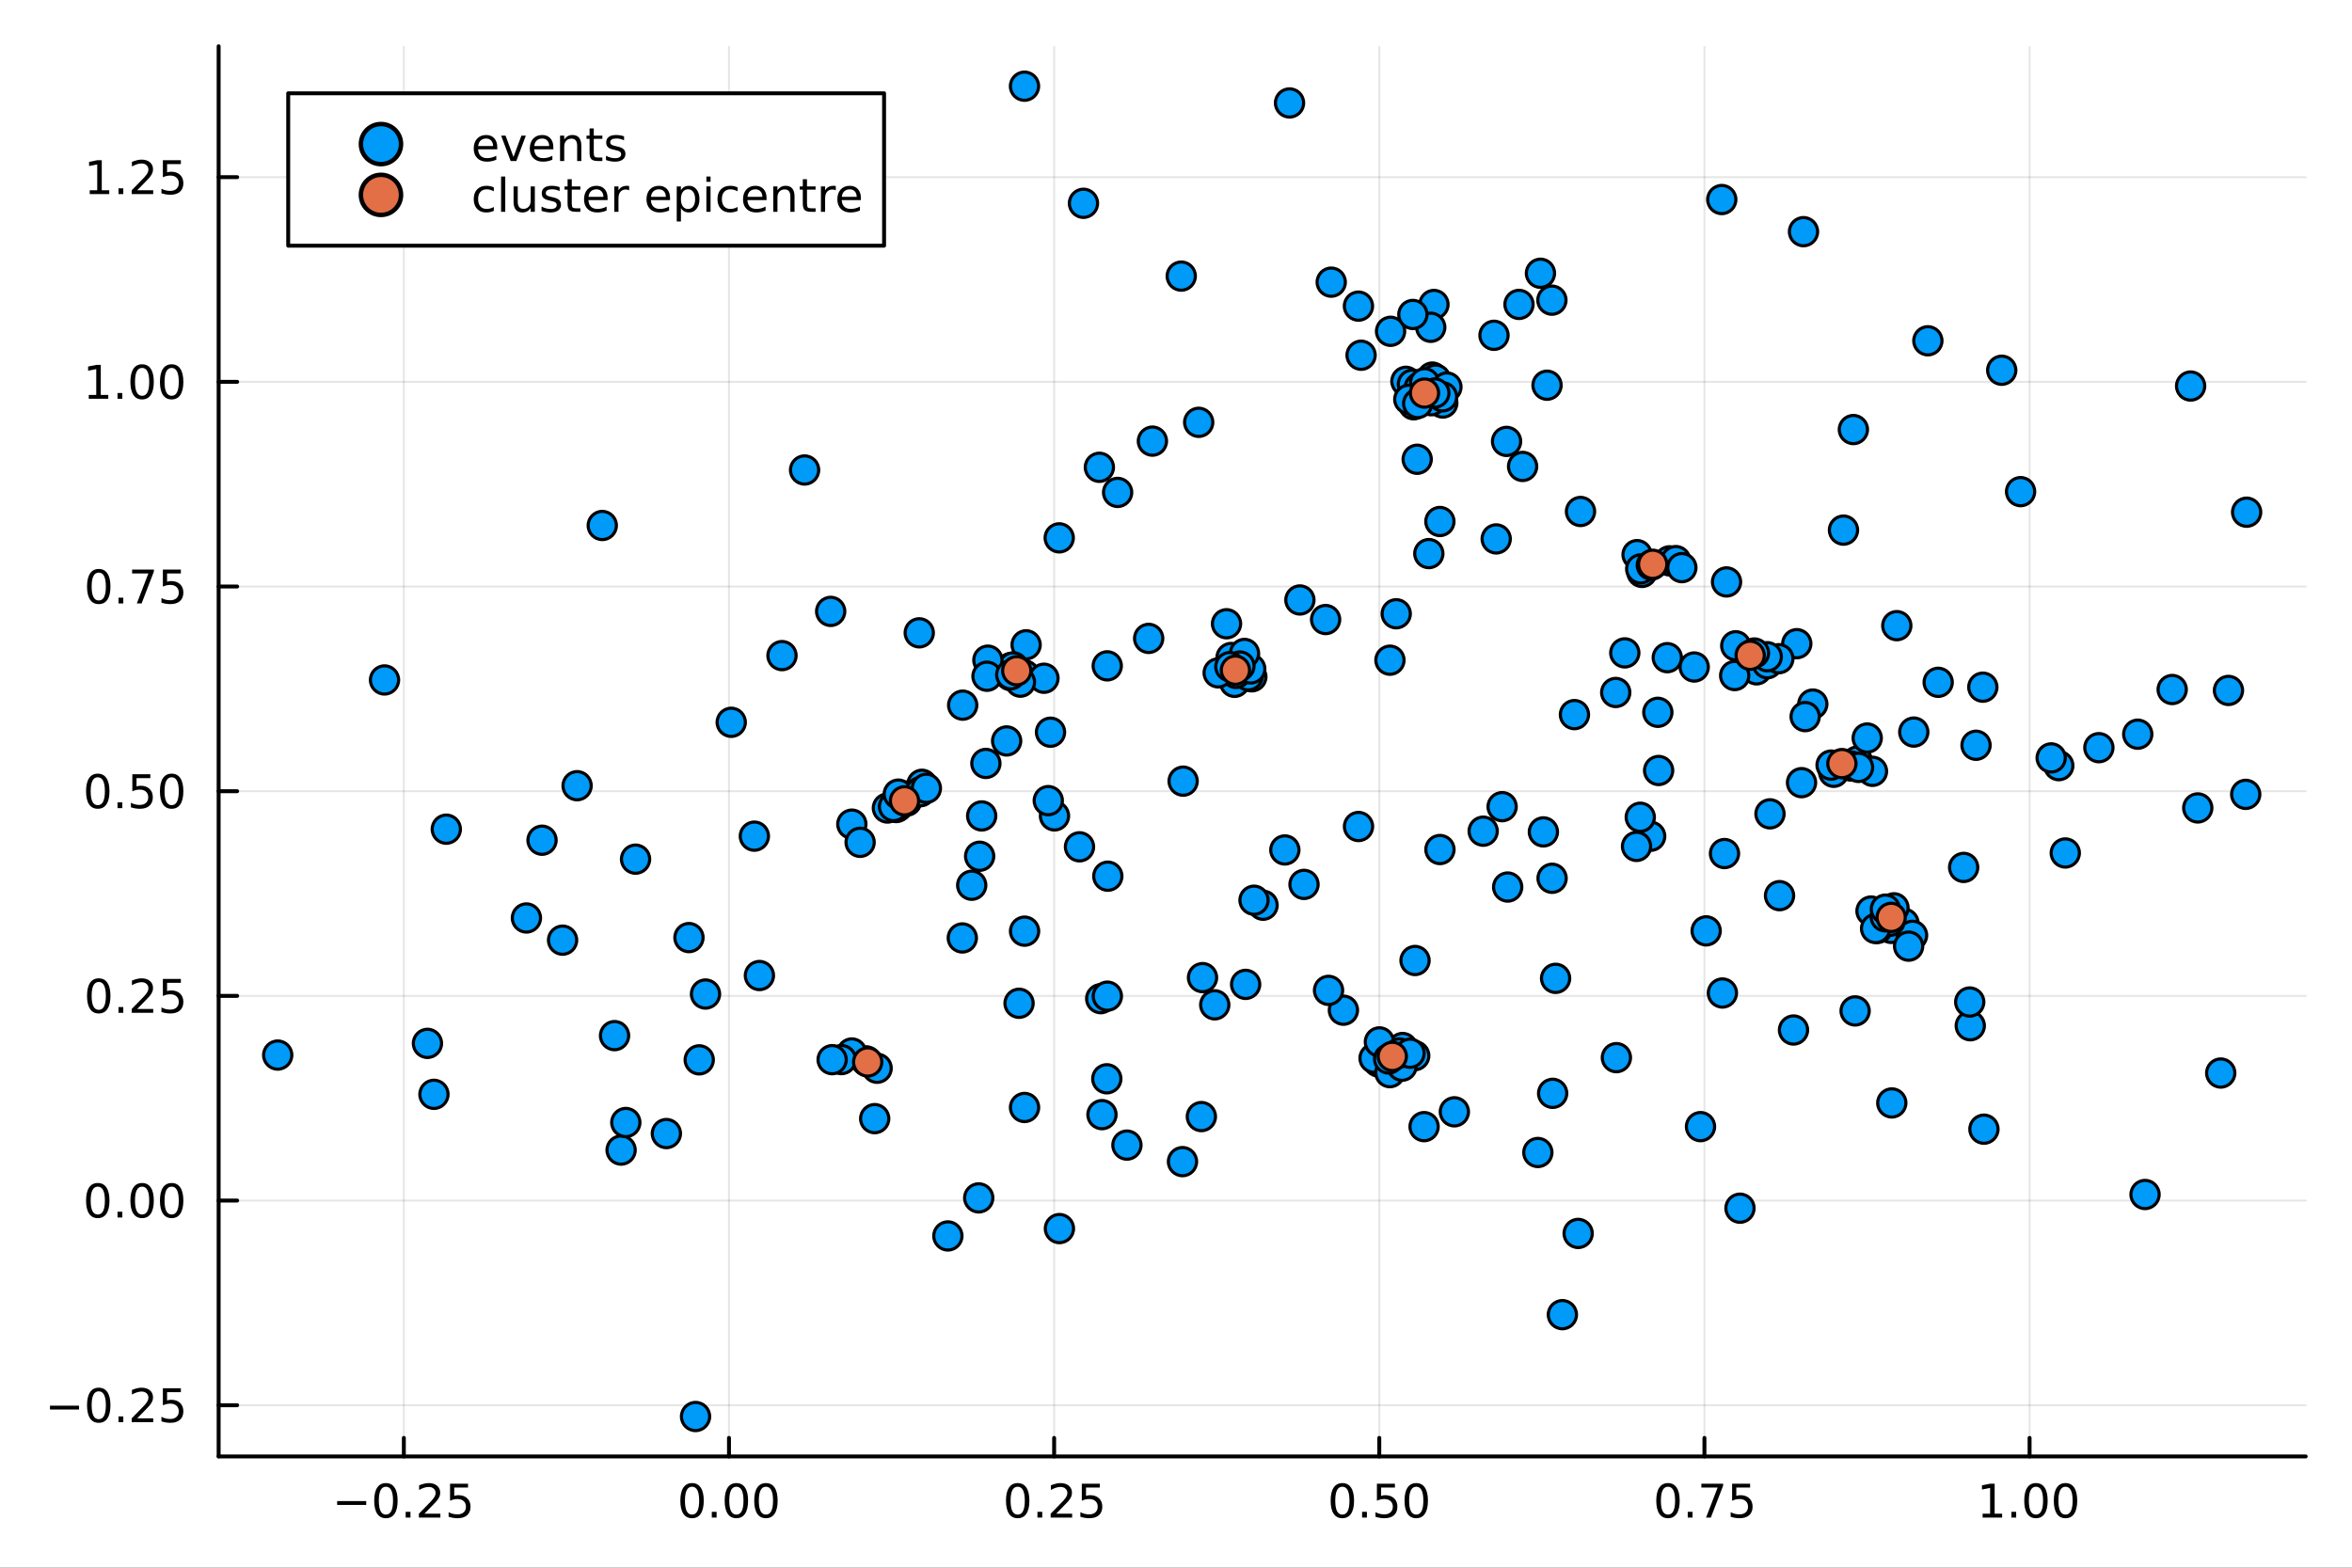 <?xml version="1.0" encoding="utf-8"?>
<svg xmlns="http://www.w3.org/2000/svg" xmlns:xlink="http://www.w3.org/1999/xlink" width="600" height="400" viewBox="0 0 2400 1600">
<rect x="0" y="0" width="2400" height="1600" fill="#333333" stroke="none"/>
<defs>
  <clipPath id="clip690">
    <rect x="0" y="0" width="2400" height="1600"/>
  </clipPath>
</defs>
<path clip-path="url(#clip690)" d="M0 1600 L2400 1600 L2400 0 L0 0  Z" fill="#ffffff" fill-rule="evenodd" fill-opacity="1"/>
<defs>
  <clipPath id="clip691">
    <rect x="480" y="0" width="1681" height="1600"/>
  </clipPath>
</defs>
<path clip-path="url(#clip690)" d="M223.103 1486.45 L2352.76 1486.45 L2352.76 47.244 L223.103 47.244  Z" fill="#ffffff" fill-rule="evenodd" fill-opacity="1"/>
<defs>
  <clipPath id="clip692">
    <rect x="223" y="47" width="2131" height="1440"/>
  </clipPath>
</defs>
<polyline clip-path="url(#clip692)" style="stroke:#000000; stroke-linecap:round; stroke-linejoin:round; stroke-width:2; stroke-opacity:0.1; fill:none" points="412.083,1486.45 412.083,47.244 "/>
<polyline clip-path="url(#clip692)" style="stroke:#000000; stroke-linecap:round; stroke-linejoin:round; stroke-width:2; stroke-opacity:0.1; fill:none" points="743.868,1486.45 743.868,47.244 "/>
<polyline clip-path="url(#clip692)" style="stroke:#000000; stroke-linecap:round; stroke-linejoin:round; stroke-width:2; stroke-opacity:0.1; fill:none" points="1075.65,1486.45 1075.65,47.244 "/>
<polyline clip-path="url(#clip692)" style="stroke:#000000; stroke-linecap:round; stroke-linejoin:round; stroke-width:2; stroke-opacity:0.1; fill:none" points="1407.44,1486.45 1407.44,47.244 "/>
<polyline clip-path="url(#clip692)" style="stroke:#000000; stroke-linecap:round; stroke-linejoin:round; stroke-width:2; stroke-opacity:0.1; fill:none" points="1739.22,1486.45 1739.22,47.244 "/>
<polyline clip-path="url(#clip692)" style="stroke:#000000; stroke-linecap:round; stroke-linejoin:round; stroke-width:2; stroke-opacity:0.1; fill:none" points="2071.01,1486.45 2071.01,47.244 "/>
<polyline clip-path="url(#clip692)" style="stroke:#000000; stroke-linecap:round; stroke-linejoin:round; stroke-width:2; stroke-opacity:0.1; fill:none" points="223.103,1434.2 2352.76,1434.2 "/>
<polyline clip-path="url(#clip692)" style="stroke:#000000; stroke-linecap:round; stroke-linejoin:round; stroke-width:2; stroke-opacity:0.1; fill:none" points="223.103,1225.3 2352.76,1225.3 "/>
<polyline clip-path="url(#clip692)" style="stroke:#000000; stroke-linecap:round; stroke-linejoin:round; stroke-width:2; stroke-opacity:0.1; fill:none" points="223.103,1016.41 2352.76,1016.41 "/>
<polyline clip-path="url(#clip692)" style="stroke:#000000; stroke-linecap:round; stroke-linejoin:round; stroke-width:2; stroke-opacity:0.1; fill:none" points="223.103,807.507 2352.76,807.507 "/>
<polyline clip-path="url(#clip692)" style="stroke:#000000; stroke-linecap:round; stroke-linejoin:round; stroke-width:2; stroke-opacity:0.1; fill:none" points="223.103,598.609 2352.76,598.609 "/>
<polyline clip-path="url(#clip692)" style="stroke:#000000; stroke-linecap:round; stroke-linejoin:round; stroke-width:2; stroke-opacity:0.1; fill:none" points="223.103,389.711 2352.76,389.711 "/>
<polyline clip-path="url(#clip692)" style="stroke:#000000; stroke-linecap:round; stroke-linejoin:round; stroke-width:2; stroke-opacity:0.1; fill:none" points="223.103,180.813 2352.76,180.813 "/>
<polyline clip-path="url(#clip690)" style="stroke:#000000; stroke-linecap:round; stroke-linejoin:round; stroke-width:4; stroke-opacity:1; fill:none" points="223.103,1486.45 2352.76,1486.45 "/>
<polyline clip-path="url(#clip690)" style="stroke:#000000; stroke-linecap:round; stroke-linejoin:round; stroke-width:4; stroke-opacity:1; fill:none" points="412.083,1486.45 412.083,1467.55 "/>
<polyline clip-path="url(#clip690)" style="stroke:#000000; stroke-linecap:round; stroke-linejoin:round; stroke-width:4; stroke-opacity:1; fill:none" points="743.868,1486.45 743.868,1467.55 "/>
<polyline clip-path="url(#clip690)" style="stroke:#000000; stroke-linecap:round; stroke-linejoin:round; stroke-width:4; stroke-opacity:1; fill:none" points="1075.65,1486.45 1075.65,1467.55 "/>
<polyline clip-path="url(#clip690)" style="stroke:#000000; stroke-linecap:round; stroke-linejoin:round; stroke-width:4; stroke-opacity:1; fill:none" points="1407.44,1486.45 1407.44,1467.55 "/>
<polyline clip-path="url(#clip690)" style="stroke:#000000; stroke-linecap:round; stroke-linejoin:round; stroke-width:4; stroke-opacity:1; fill:none" points="1739.22,1486.45 1739.22,1467.55 "/>
<polyline clip-path="url(#clip690)" style="stroke:#000000; stroke-linecap:round; stroke-linejoin:round; stroke-width:4; stroke-opacity:1; fill:none" points="2071.01,1486.45 2071.01,1467.55 "/>
<path clip-path="url(#clip690)" d="M344.028 1532.02 L373.703 1532.02 L373.703 1535.95 L344.028 1535.95 L344.028 1532.02 Z" fill="#000000" fill-rule="nonzero" fill-opacity="1" /><path clip-path="url(#clip690)" d="M393.796 1517.37 Q390.185 1517.37 388.356 1520.93 Q386.55 1524.47 386.55 1531.6 Q386.55 1538.71 388.356 1542.27 Q390.185 1545.82 393.796 1545.82 Q397.43 1545.82 399.236 1542.27 Q401.064 1538.71 401.064 1531.6 Q401.064 1524.47 399.236 1520.93 Q397.43 1517.37 393.796 1517.37 M393.796 1513.66 Q399.606 1513.66 402.661 1518.27 Q405.74 1522.85 405.74 1531.6 Q405.74 1540.33 402.661 1544.94 Q399.606 1549.52 393.796 1549.52 Q387.986 1549.52 384.907 1544.94 Q381.851 1540.33 381.851 1531.6 Q381.851 1522.85 384.907 1518.27 Q387.986 1513.66 393.796 1513.66 Z" fill="#000000" fill-rule="nonzero" fill-opacity="1" /><path clip-path="url(#clip690)" d="M413.958 1542.97 L418.842 1542.97 L418.842 1548.85 L413.958 1548.85 L413.958 1542.97 Z" fill="#000000" fill-rule="nonzero" fill-opacity="1" /><path clip-path="url(#clip690)" d="M433.055 1544.91 L449.374 1544.91 L449.374 1548.85 L427.43 1548.85 L427.43 1544.91 Q430.092 1542.16 434.675 1537.53 Q439.282 1532.88 440.462 1531.53 Q442.708 1529.01 443.587 1527.27 Q444.49 1525.51 444.49 1523.82 Q444.49 1521.07 442.546 1519.33 Q440.624 1517.6 437.522 1517.6 Q435.323 1517.6 432.87 1518.36 Q430.439 1519.13 427.661 1520.68 L427.661 1515.95 Q430.485 1514.82 432.939 1514.24 Q435.393 1513.66 437.43 1513.66 Q442.8 1513.66 445.995 1516.35 Q449.189 1519.03 449.189 1523.52 Q449.189 1525.65 448.379 1527.57 Q447.592 1529.47 445.485 1532.07 Q444.907 1532.74 441.805 1535.95 Q438.703 1539.15 433.055 1544.91 Z" fill="#000000" fill-rule="nonzero" fill-opacity="1" /><path clip-path="url(#clip690)" d="M459.235 1514.29 L477.592 1514.29 L477.592 1518.22 L463.518 1518.22 L463.518 1526.7 Q464.536 1526.35 465.555 1526.19 Q466.573 1526 467.592 1526 Q473.379 1526 476.758 1529.17 Q480.138 1532.34 480.138 1537.76 Q480.138 1543.34 476.666 1546.44 Q473.194 1549.52 466.874 1549.52 Q464.698 1549.52 462.43 1549.15 Q460.184 1548.78 457.777 1548.04 L457.777 1543.34 Q459.86 1544.47 462.082 1545.03 Q464.305 1545.58 466.781 1545.58 Q470.786 1545.58 473.124 1543.48 Q475.462 1541.37 475.462 1537.76 Q475.462 1534.15 473.124 1532.04 Q470.786 1529.94 466.781 1529.94 Q464.907 1529.94 463.032 1530.35 Q461.18 1530.77 459.235 1531.65 L459.235 1514.29 Z" fill="#000000" fill-rule="nonzero" fill-opacity="1" /><path clip-path="url(#clip690)" d="M706.172 1517.37 Q702.561 1517.37 700.732 1520.93 Q698.926 1524.47 698.926 1531.6 Q698.926 1538.71 700.732 1542.27 Q702.561 1545.82 706.172 1545.82 Q709.806 1545.82 711.611 1542.27 Q713.44 1538.71 713.44 1531.6 Q713.44 1524.47 711.611 1520.93 Q709.806 1517.37 706.172 1517.37 M706.172 1513.66 Q711.982 1513.66 715.037 1518.27 Q718.116 1522.85 718.116 1531.6 Q718.116 1540.33 715.037 1544.94 Q711.982 1549.52 706.172 1549.52 Q700.361 1549.52 697.283 1544.94 Q694.227 1540.33 694.227 1531.6 Q694.227 1522.85 697.283 1518.27 Q700.361 1513.66 706.172 1513.66 Z" fill="#000000" fill-rule="nonzero" fill-opacity="1" /><path clip-path="url(#clip690)" d="M726.334 1542.97 L731.218 1542.97 L731.218 1548.85 L726.334 1548.85 L726.334 1542.97 Z" fill="#000000" fill-rule="nonzero" fill-opacity="1" /><path clip-path="url(#clip690)" d="M751.403 1517.37 Q747.792 1517.37 745.963 1520.93 Q744.158 1524.47 744.158 1531.6 Q744.158 1538.71 745.963 1542.27 Q747.792 1545.82 751.403 1545.82 Q755.037 1545.82 756.843 1542.27 Q758.671 1538.71 758.671 1531.6 Q758.671 1524.47 756.843 1520.93 Q755.037 1517.37 751.403 1517.37 M751.403 1513.66 Q757.213 1513.66 760.269 1518.27 Q763.347 1522.85 763.347 1531.6 Q763.347 1540.33 760.269 1544.94 Q757.213 1549.52 751.403 1549.52 Q745.593 1549.52 742.514 1544.94 Q739.458 1540.33 739.458 1531.6 Q739.458 1522.85 742.514 1518.27 Q745.593 1513.66 751.403 1513.66 Z" fill="#000000" fill-rule="nonzero" fill-opacity="1" /><path clip-path="url(#clip690)" d="M781.565 1517.37 Q777.954 1517.37 776.125 1520.93 Q774.319 1524.47 774.319 1531.6 Q774.319 1538.71 776.125 1542.27 Q777.954 1545.82 781.565 1545.82 Q785.199 1545.82 787.005 1542.27 Q788.833 1538.71 788.833 1531.6 Q788.833 1524.47 787.005 1520.93 Q785.199 1517.37 781.565 1517.37 M781.565 1513.66 Q787.375 1513.66 790.43 1518.27 Q793.509 1522.85 793.509 1531.6 Q793.509 1540.33 790.43 1544.94 Q787.375 1549.52 781.565 1549.52 Q775.755 1549.52 772.676 1544.94 Q769.62 1540.33 769.62 1531.6 Q769.62 1522.85 772.676 1518.27 Q775.755 1513.66 781.565 1513.66 Z" fill="#000000" fill-rule="nonzero" fill-opacity="1" /><path clip-path="url(#clip690)" d="M1038.45 1517.37 Q1034.84 1517.37 1033.01 1520.93 Q1031.21 1524.47 1031.21 1531.6 Q1031.21 1538.71 1033.01 1542.27 Q1034.84 1545.82 1038.45 1545.82 Q1042.09 1545.82 1043.89 1542.27 Q1045.72 1538.71 1045.72 1531.6 Q1045.72 1524.47 1043.89 1520.93 Q1042.09 1517.37 1038.45 1517.37 M1038.45 1513.66 Q1044.26 1513.66 1047.32 1518.27 Q1050.4 1522.85 1050.4 1531.6 Q1050.4 1540.33 1047.32 1544.94 Q1044.26 1549.52 1038.45 1549.52 Q1032.64 1549.52 1029.57 1544.94 Q1026.51 1540.33 1026.51 1531.6 Q1026.51 1522.85 1029.57 1518.27 Q1032.64 1513.66 1038.45 1513.66 Z" fill="#000000" fill-rule="nonzero" fill-opacity="1" /><path clip-path="url(#clip690)" d="M1058.62 1542.97 L1063.5 1542.97 L1063.5 1548.85 L1058.62 1548.85 L1058.62 1542.97 Z" fill="#000000" fill-rule="nonzero" fill-opacity="1" /><path clip-path="url(#clip690)" d="M1077.71 1544.91 L1094.03 1544.91 L1094.03 1548.85 L1072.09 1548.85 L1072.09 1544.91 Q1074.75 1542.16 1079.33 1537.53 Q1083.94 1532.88 1085.12 1531.53 Q1087.37 1529.01 1088.25 1527.27 Q1089.15 1525.51 1089.15 1523.82 Q1089.15 1521.07 1087.2 1519.33 Q1085.28 1517.6 1082.18 1517.6 Q1079.98 1517.6 1077.53 1518.36 Q1075.1 1519.13 1072.32 1520.68 L1072.32 1515.95 Q1075.14 1514.82 1077.6 1514.24 Q1080.05 1513.66 1082.09 1513.66 Q1087.46 1513.66 1090.65 1516.35 Q1093.85 1519.03 1093.85 1523.52 Q1093.85 1525.65 1093.04 1527.57 Q1092.25 1529.47 1090.14 1532.07 Q1089.57 1532.74 1086.46 1535.95 Q1083.36 1539.15 1077.71 1544.91 Z" fill="#000000" fill-rule="nonzero" fill-opacity="1" /><path clip-path="url(#clip690)" d="M1103.89 1514.29 L1122.25 1514.29 L1122.25 1518.22 L1108.18 1518.22 L1108.18 1526.7 Q1109.2 1526.35 1110.21 1526.19 Q1111.23 1526 1112.25 1526 Q1118.04 1526 1121.42 1529.17 Q1124.8 1532.34 1124.8 1537.76 Q1124.8 1543.34 1121.32 1546.44 Q1117.85 1549.52 1111.53 1549.52 Q1109.36 1549.52 1107.09 1549.15 Q1104.84 1548.78 1102.44 1548.04 L1102.44 1543.34 Q1104.52 1544.47 1106.74 1545.03 Q1108.96 1545.58 1111.44 1545.58 Q1115.45 1545.58 1117.78 1543.48 Q1120.12 1541.37 1120.12 1537.76 Q1120.12 1534.15 1117.78 1532.04 Q1115.45 1529.94 1111.44 1529.94 Q1109.57 1529.94 1107.69 1530.35 Q1105.84 1530.77 1103.89 1531.65 L1103.89 1514.29 Z" fill="#000000" fill-rule="nonzero" fill-opacity="1" /><path clip-path="url(#clip690)" d="M1369.74 1517.37 Q1366.13 1517.37 1364.3 1520.93 Q1362.5 1524.47 1362.5 1531.6 Q1362.5 1538.71 1364.3 1542.27 Q1366.13 1545.82 1369.74 1545.82 Q1373.38 1545.82 1375.18 1542.27 Q1377.01 1538.71 1377.01 1531.6 Q1377.01 1524.47 1375.18 1520.93 Q1373.38 1517.37 1369.74 1517.37 M1369.74 1513.66 Q1375.55 1513.66 1378.61 1518.27 Q1381.69 1522.85 1381.69 1531.6 Q1381.69 1540.33 1378.61 1544.94 Q1375.55 1549.52 1369.74 1549.52 Q1363.93 1549.52 1360.85 1544.94 Q1357.8 1540.33 1357.8 1531.6 Q1357.8 1522.85 1360.85 1518.27 Q1363.93 1513.66 1369.74 1513.66 Z" fill="#000000" fill-rule="nonzero" fill-opacity="1" /><path clip-path="url(#clip690)" d="M1389.9 1542.97 L1394.79 1542.97 L1394.79 1548.85 L1389.9 1548.85 L1389.9 1542.97 Z" fill="#000000" fill-rule="nonzero" fill-opacity="1" /><path clip-path="url(#clip690)" d="M1405.02 1514.29 L1423.38 1514.29 L1423.38 1518.22 L1409.3 1518.22 L1409.3 1526.7 Q1410.32 1526.35 1411.34 1526.19 Q1412.36 1526 1413.38 1526 Q1419.16 1526 1422.54 1529.17 Q1425.92 1532.34 1425.92 1537.76 Q1425.92 1543.34 1422.45 1546.44 Q1418.98 1549.52 1412.66 1549.52 Q1410.48 1549.52 1408.21 1549.15 Q1405.97 1548.78 1403.56 1548.04 L1403.56 1543.34 Q1405.65 1544.47 1407.87 1545.03 Q1410.09 1545.58 1412.57 1545.58 Q1416.57 1545.58 1418.91 1543.48 Q1421.25 1541.37 1421.25 1537.76 Q1421.25 1534.15 1418.91 1532.04 Q1416.57 1529.94 1412.57 1529.94 Q1410.69 1529.94 1408.82 1530.35 Q1406.96 1530.77 1405.02 1531.65 L1405.02 1514.29 Z" fill="#000000" fill-rule="nonzero" fill-opacity="1" /><path clip-path="url(#clip690)" d="M1445.14 1517.37 Q1441.52 1517.37 1439.7 1520.93 Q1437.89 1524.47 1437.89 1531.6 Q1437.89 1538.71 1439.7 1542.27 Q1441.52 1545.82 1445.14 1545.82 Q1448.77 1545.82 1450.58 1542.27 Q1452.4 1538.71 1452.4 1531.6 Q1452.4 1524.47 1450.58 1520.93 Q1448.77 1517.37 1445.14 1517.37 M1445.14 1513.66 Q1450.95 1513.66 1454 1518.27 Q1457.08 1522.85 1457.08 1531.6 Q1457.08 1540.33 1454 1544.94 Q1450.95 1549.52 1445.14 1549.52 Q1439.33 1549.52 1436.25 1544.94 Q1433.19 1540.33 1433.19 1531.6 Q1433.19 1522.85 1436.25 1518.27 Q1439.33 1513.66 1445.14 1513.66 Z" fill="#000000" fill-rule="nonzero" fill-opacity="1" /><path clip-path="url(#clip690)" d="M1702.03 1517.37 Q1698.41 1517.37 1696.59 1520.93 Q1694.78 1524.47 1694.78 1531.6 Q1694.78 1538.71 1696.59 1542.27 Q1698.41 1545.82 1702.03 1545.82 Q1705.66 1545.82 1707.47 1542.27 Q1709.29 1538.71 1709.29 1531.6 Q1709.29 1524.47 1707.47 1520.93 Q1705.66 1517.37 1702.03 1517.37 M1702.03 1513.66 Q1707.84 1513.66 1710.89 1518.27 Q1713.97 1522.85 1713.97 1531.6 Q1713.97 1540.33 1710.89 1544.94 Q1707.84 1549.52 1702.03 1549.52 Q1696.22 1549.52 1693.14 1544.94 Q1690.08 1540.33 1690.08 1531.6 Q1690.08 1522.85 1693.14 1518.27 Q1696.22 1513.66 1702.03 1513.66 Z" fill="#000000" fill-rule="nonzero" fill-opacity="1" /><path clip-path="url(#clip690)" d="M1722.19 1542.97 L1727.07 1542.97 L1727.07 1548.85 L1722.19 1548.85 L1722.19 1542.97 Z" fill="#000000" fill-rule="nonzero" fill-opacity="1" /><path clip-path="url(#clip690)" d="M1736.08 1514.29 L1758.3 1514.29 L1758.3 1516.28 L1745.75 1548.85 L1740.87 1548.85 L1752.67 1518.22 L1736.08 1518.22 L1736.08 1514.29 Z" fill="#000000" fill-rule="nonzero" fill-opacity="1" /><path clip-path="url(#clip690)" d="M1767.47 1514.29 L1785.82 1514.29 L1785.82 1518.22 L1771.75 1518.22 L1771.75 1526.7 Q1772.77 1526.35 1773.78 1526.19 Q1774.8 1526 1775.82 1526 Q1781.61 1526 1784.99 1529.17 Q1788.37 1532.34 1788.37 1537.76 Q1788.37 1543.34 1784.9 1546.44 Q1781.42 1549.52 1775.1 1549.52 Q1772.93 1549.52 1770.66 1549.15 Q1768.41 1548.78 1766.01 1548.04 L1766.01 1543.34 Q1768.09 1544.47 1770.31 1545.03 Q1772.53 1545.58 1775.01 1545.58 Q1779.02 1545.58 1781.35 1543.48 Q1783.69 1541.37 1783.69 1537.76 Q1783.69 1534.15 1781.35 1532.04 Q1779.02 1529.94 1775.01 1529.94 Q1773.14 1529.94 1771.26 1530.35 Q1769.41 1530.77 1767.47 1531.65 L1767.47 1514.29 Z" fill="#000000" fill-rule="nonzero" fill-opacity="1" /><path clip-path="url(#clip690)" d="M2023.08 1544.91 L2030.72 1544.91 L2030.72 1518.55 L2022.41 1520.21 L2022.41 1515.95 L2030.67 1514.29 L2035.35 1514.29 L2035.35 1544.91 L2042.99 1544.91 L2042.99 1548.85 L2023.08 1548.85 L2023.08 1544.91 Z" fill="#000000" fill-rule="nonzero" fill-opacity="1" /><path clip-path="url(#clip690)" d="M2052.43 1542.97 L2057.32 1542.97 L2057.32 1548.85 L2052.43 1548.85 L2052.43 1542.97 Z" fill="#000000" fill-rule="nonzero" fill-opacity="1" /><path clip-path="url(#clip690)" d="M2077.5 1517.37 Q2073.89 1517.37 2072.06 1520.93 Q2070.26 1524.47 2070.26 1531.6 Q2070.26 1538.71 2072.06 1542.27 Q2073.89 1545.82 2077.5 1545.82 Q2081.14 1545.82 2082.94 1542.27 Q2084.77 1538.71 2084.77 1531.6 Q2084.77 1524.47 2082.94 1520.93 Q2081.14 1517.37 2077.5 1517.37 M2077.5 1513.66 Q2083.31 1513.66 2086.37 1518.27 Q2089.45 1522.85 2089.45 1531.6 Q2089.45 1540.33 2086.37 1544.94 Q2083.31 1549.52 2077.5 1549.52 Q2071.69 1549.52 2068.61 1544.94 Q2065.56 1540.33 2065.56 1531.6 Q2065.56 1522.85 2068.61 1518.27 Q2071.69 1513.66 2077.5 1513.66 Z" fill="#000000" fill-rule="nonzero" fill-opacity="1" /><path clip-path="url(#clip690)" d="M2107.66 1517.37 Q2104.05 1517.37 2102.23 1520.93 Q2100.42 1524.47 2100.42 1531.6 Q2100.42 1538.71 2102.23 1542.27 Q2104.05 1545.82 2107.66 1545.82 Q2111.3 1545.82 2113.1 1542.27 Q2114.93 1538.71 2114.93 1531.6 Q2114.93 1524.47 2113.1 1520.93 Q2111.3 1517.37 2107.66 1517.37 M2107.66 1513.66 Q2113.48 1513.66 2116.53 1518.27 Q2119.61 1522.85 2119.61 1531.6 Q2119.61 1540.33 2116.53 1544.94 Q2113.48 1549.52 2107.66 1549.52 Q2101.85 1549.52 2098.78 1544.94 Q2095.72 1540.33 2095.72 1531.6 Q2095.72 1522.85 2098.78 1518.27 Q2101.85 1513.66 2107.66 1513.66 Z" fill="#000000" fill-rule="nonzero" fill-opacity="1" /><polyline clip-path="url(#clip690)" style="stroke:#000000; stroke-linecap:round; stroke-linejoin:round; stroke-width:4; stroke-opacity:1; fill:none" points="223.103,1486.45 223.103,47.244 "/>
<polyline clip-path="url(#clip690)" style="stroke:#000000; stroke-linecap:round; stroke-linejoin:round; stroke-width:4; stroke-opacity:1; fill:none" points="223.103,1434.2 242,1434.2 "/>
<polyline clip-path="url(#clip690)" style="stroke:#000000; stroke-linecap:round; stroke-linejoin:round; stroke-width:4; stroke-opacity:1; fill:none" points="223.103,1225.3 242,1225.3 "/>
<polyline clip-path="url(#clip690)" style="stroke:#000000; stroke-linecap:round; stroke-linejoin:round; stroke-width:4; stroke-opacity:1; fill:none" points="223.103,1016.41 242,1016.41 "/>
<polyline clip-path="url(#clip690)" style="stroke:#000000; stroke-linecap:round; stroke-linejoin:round; stroke-width:4; stroke-opacity:1; fill:none" points="223.103,807.507 242,807.507 "/>
<polyline clip-path="url(#clip690)" style="stroke:#000000; stroke-linecap:round; stroke-linejoin:round; stroke-width:4; stroke-opacity:1; fill:none" points="223.103,598.609 242,598.609 "/>
<polyline clip-path="url(#clip690)" style="stroke:#000000; stroke-linecap:round; stroke-linejoin:round; stroke-width:4; stroke-opacity:1; fill:none" points="223.103,389.711 242,389.711 "/>
<polyline clip-path="url(#clip690)" style="stroke:#000000; stroke-linecap:round; stroke-linejoin:round; stroke-width:4; stroke-opacity:1; fill:none" points="223.103,180.813 242,180.813 "/>
<path clip-path="url(#clip690)" d="M50.992 1434.65 L80.668 1434.65 L80.668 1438.59 L50.992 1438.59 L50.992 1434.65 Z" fill="#000000" fill-rule="nonzero" fill-opacity="1" /><path clip-path="url(#clip690)" d="M100.76 1420 Q97.149 1420 95.321 1423.56 Q93.515 1427.11 93.515 1434.24 Q93.515 1441.34 95.321 1444.91 Q97.149 1448.45 100.76 1448.45 Q104.395 1448.45 106.2 1444.91 Q108.029 1441.34 108.029 1434.24 Q108.029 1427.11 106.2 1423.56 Q104.395 1420 100.76 1420 M100.76 1416.3 Q106.571 1416.3 109.626 1420.9 Q112.705 1425.49 112.705 1434.24 Q112.705 1442.96 109.626 1447.57 Q106.571 1452.15 100.76 1452.15 Q94.95 1452.15 91.871 1447.57 Q88.816 1442.96 88.816 1434.24 Q88.816 1425.49 91.871 1420.9 Q94.95 1416.3 100.76 1416.3 Z" fill="#000000" fill-rule="nonzero" fill-opacity="1" /><path clip-path="url(#clip690)" d="M120.922 1445.6 L125.807 1445.6 L125.807 1451.48 L120.922 1451.48 L120.922 1445.6 Z" fill="#000000" fill-rule="nonzero" fill-opacity="1" /><path clip-path="url(#clip690)" d="M140.019 1447.55 L156.339 1447.55 L156.339 1451.48 L134.394 1451.48 L134.394 1447.55 Q137.056 1444.79 141.64 1440.16 Q146.246 1435.51 147.427 1434.17 Q149.672 1431.64 150.552 1429.91 Q151.455 1428.15 151.455 1426.46 Q151.455 1423.7 149.51 1421.97 Q147.589 1420.23 144.487 1420.23 Q142.288 1420.23 139.834 1421 Q137.404 1421.76 134.626 1423.31 L134.626 1418.59 Q137.45 1417.45 139.904 1416.87 Q142.357 1416.3 144.394 1416.3 Q149.765 1416.3 152.959 1418.98 Q156.154 1421.67 156.154 1426.16 Q156.154 1428.29 155.343 1430.21 Q154.556 1432.11 152.45 1434.7 Q151.871 1435.37 148.769 1438.59 Q145.668 1441.78 140.019 1447.55 Z" fill="#000000" fill-rule="nonzero" fill-opacity="1" /><path clip-path="url(#clip690)" d="M166.2 1416.92 L184.556 1416.92 L184.556 1420.86 L170.482 1420.86 L170.482 1429.33 Q171.501 1428.98 172.519 1428.82 Q173.538 1428.63 174.556 1428.63 Q180.343 1428.63 183.723 1431.81 Q187.103 1434.98 187.103 1440.39 Q187.103 1445.97 183.63 1449.07 Q180.158 1452.15 173.839 1452.15 Q171.663 1452.15 169.394 1451.78 Q167.149 1451.41 164.742 1450.67 L164.742 1445.97 Q166.825 1447.11 169.047 1447.66 Q171.269 1448.22 173.746 1448.22 Q177.751 1448.22 180.089 1446.11 Q182.427 1444 182.427 1440.39 Q182.427 1436.78 180.089 1434.68 Q177.751 1432.57 173.746 1432.57 Q171.871 1432.57 169.996 1432.99 Q168.144 1433.4 166.2 1434.28 L166.2 1416.92 Z" fill="#000000" fill-rule="nonzero" fill-opacity="1" /><path clip-path="url(#clip690)" d="M99.765 1211.1 Q96.154 1211.1 94.325 1214.67 Q92.52 1218.21 92.52 1225.34 Q92.52 1232.44 94.325 1236.01 Q96.154 1239.55 99.765 1239.55 Q103.399 1239.55 105.205 1236.01 Q107.033 1232.44 107.033 1225.34 Q107.033 1218.21 105.205 1214.67 Q103.399 1211.1 99.765 1211.1 M99.765 1207.4 Q105.575 1207.4 108.631 1212 Q111.709 1216.59 111.709 1225.34 Q111.709 1234.06 108.631 1238.67 Q105.575 1243.25 99.765 1243.25 Q93.955 1243.25 90.876 1238.67 Q87.821 1234.06 87.821 1225.34 Q87.821 1216.59 90.876 1212 Q93.955 1207.4 99.765 1207.4 Z" fill="#000000" fill-rule="nonzero" fill-opacity="1" /><path clip-path="url(#clip690)" d="M119.927 1236.7 L124.811 1236.7 L124.811 1242.58 L119.927 1242.58 L119.927 1236.7 Z" fill="#000000" fill-rule="nonzero" fill-opacity="1" /><path clip-path="url(#clip690)" d="M144.996 1211.1 Q141.385 1211.1 139.556 1214.67 Q137.751 1218.21 137.751 1225.34 Q137.751 1232.44 139.556 1236.01 Q141.385 1239.55 144.996 1239.55 Q148.63 1239.55 150.436 1236.01 Q152.265 1232.44 152.265 1225.34 Q152.265 1218.21 150.436 1214.67 Q148.63 1211.1 144.996 1211.1 M144.996 1207.4 Q150.806 1207.4 153.862 1212 Q156.941 1216.59 156.941 1225.34 Q156.941 1234.06 153.862 1238.67 Q150.806 1243.25 144.996 1243.25 Q139.186 1243.25 136.107 1238.67 Q133.052 1234.06 133.052 1225.34 Q133.052 1216.59 136.107 1212 Q139.186 1207.4 144.996 1207.4 Z" fill="#000000" fill-rule="nonzero" fill-opacity="1" /><path clip-path="url(#clip690)" d="M175.158 1211.1 Q171.547 1211.1 169.718 1214.67 Q167.913 1218.21 167.913 1225.34 Q167.913 1232.44 169.718 1236.01 Q171.547 1239.55 175.158 1239.55 Q178.792 1239.55 180.598 1236.01 Q182.427 1232.44 182.427 1225.34 Q182.427 1218.21 180.598 1214.67 Q178.792 1211.1 175.158 1211.1 M175.158 1207.4 Q180.968 1207.4 184.024 1212 Q187.103 1216.59 187.103 1225.34 Q187.103 1234.06 184.024 1238.67 Q180.968 1243.25 175.158 1243.25 Q169.348 1243.25 166.269 1238.67 Q163.214 1234.06 163.214 1225.34 Q163.214 1216.59 166.269 1212 Q169.348 1207.4 175.158 1207.4 Z" fill="#000000" fill-rule="nonzero" fill-opacity="1" /><path clip-path="url(#clip690)" d="M100.76 1002.2 Q97.149 1002.2 95.321 1005.77 Q93.515 1009.31 93.515 1016.44 Q93.515 1023.55 95.321 1027.11 Q97.149 1030.65 100.76 1030.65 Q104.395 1030.65 106.2 1027.11 Q108.029 1023.55 108.029 1016.44 Q108.029 1009.31 106.2 1005.77 Q104.395 1002.2 100.76 1002.2 M100.76 998.5 Q106.571 998.5 109.626 1003.11 Q112.705 1007.69 112.705 1016.44 Q112.705 1025.17 109.626 1029.77 Q106.571 1034.36 100.76 1034.36 Q94.95 1034.36 91.871 1029.77 Q88.816 1025.17 88.816 1016.44 Q88.816 1007.69 91.871 1003.11 Q94.95 998.5 100.76 998.5 Z" fill="#000000" fill-rule="nonzero" fill-opacity="1" /><path clip-path="url(#clip690)" d="M120.922 1027.81 L125.807 1027.81 L125.807 1033.69 L120.922 1033.69 L120.922 1027.81 Z" fill="#000000" fill-rule="nonzero" fill-opacity="1" /><path clip-path="url(#clip690)" d="M140.019 1029.75 L156.339 1029.75 L156.339 1033.69 L134.394 1033.69 L134.394 1029.75 Q137.056 1027 141.64 1022.37 Q146.246 1017.71 147.427 1016.37 Q149.672 1013.85 150.552 1012.11 Q151.455 1010.35 151.455 1008.66 Q151.455 1005.91 149.51 1004.17 Q147.589 1002.44 144.487 1002.44 Q142.288 1002.44 139.834 1003.2 Q137.404 1003.96 134.626 1005.51 L134.626 1000.79 Q137.45 999.658 139.904 999.079 Q142.357 998.5 144.394 998.5 Q149.765 998.5 152.959 1001.19 Q156.154 1003.87 156.154 1008.36 Q156.154 1010.49 155.343 1012.41 Q154.556 1014.31 152.45 1016.9 Q151.871 1017.57 148.769 1020.79 Q145.668 1023.99 140.019 1029.75 Z" fill="#000000" fill-rule="nonzero" fill-opacity="1" /><path clip-path="url(#clip690)" d="M166.2 999.125 L184.556 999.125 L184.556 1003.06 L170.482 1003.06 L170.482 1011.53 Q171.501 1011.19 172.519 1011.02 Q173.538 1010.84 174.556 1010.84 Q180.343 1010.84 183.723 1014.01 Q187.103 1017.18 187.103 1022.6 Q187.103 1028.18 183.63 1031.28 Q180.158 1034.36 173.839 1034.36 Q171.663 1034.36 169.394 1033.99 Q167.149 1033.62 164.742 1032.87 L164.742 1028.18 Q166.825 1029.31 169.047 1029.87 Q171.269 1030.42 173.746 1030.42 Q177.751 1030.42 180.089 1028.31 Q182.427 1026.21 182.427 1022.6 Q182.427 1018.99 180.089 1016.88 Q177.751 1014.77 173.746 1014.77 Q171.871 1014.77 169.996 1015.19 Q168.144 1015.61 166.2 1016.49 L166.2 999.125 Z" fill="#000000" fill-rule="nonzero" fill-opacity="1" /><path clip-path="url(#clip690)" d="M99.765 793.306 Q96.154 793.306 94.325 796.871 Q92.52 800.412 92.52 807.542 Q92.52 814.648 94.325 818.213 Q96.154 821.755 99.765 821.755 Q103.399 821.755 105.205 818.213 Q107.033 814.648 107.033 807.542 Q107.033 800.412 105.205 796.871 Q103.399 793.306 99.765 793.306 M99.765 789.602 Q105.575 789.602 108.631 794.209 Q111.709 798.792 111.709 807.542 Q111.709 816.269 108.631 820.875 Q105.575 825.458 99.765 825.458 Q93.955 825.458 90.876 820.875 Q87.821 816.269 87.821 807.542 Q87.821 798.792 90.876 794.209 Q93.955 789.602 99.765 789.602 Z" fill="#000000" fill-rule="nonzero" fill-opacity="1" /><path clip-path="url(#clip690)" d="M119.927 818.908 L124.811 818.908 L124.811 824.787 L119.927 824.787 L119.927 818.908 Z" fill="#000000" fill-rule="nonzero" fill-opacity="1" /><path clip-path="url(#clip690)" d="M135.043 790.227 L153.399 790.227 L153.399 794.162 L139.325 794.162 L139.325 802.634 Q140.343 802.287 141.362 802.125 Q142.381 801.94 143.399 801.94 Q149.186 801.94 152.566 805.111 Q155.945 808.283 155.945 813.699 Q155.945 819.278 152.473 822.38 Q149.001 825.458 142.681 825.458 Q140.506 825.458 138.237 825.088 Q135.992 824.718 133.584 823.977 L133.584 819.278 Q135.668 820.412 137.89 820.968 Q140.112 821.523 142.589 821.523 Q146.593 821.523 148.931 819.417 Q151.269 817.31 151.269 813.699 Q151.269 810.088 148.931 807.982 Q146.593 805.875 142.589 805.875 Q140.714 805.875 138.839 806.292 Q136.987 806.709 135.043 807.588 L135.043 790.227 Z" fill="#000000" fill-rule="nonzero" fill-opacity="1" /><path clip-path="url(#clip690)" d="M175.158 793.306 Q171.547 793.306 169.718 796.871 Q167.913 800.412 167.913 807.542 Q167.913 814.648 169.718 818.213 Q171.547 821.755 175.158 821.755 Q178.792 821.755 180.598 818.213 Q182.427 814.648 182.427 807.542 Q182.427 800.412 180.598 796.871 Q178.792 793.306 175.158 793.306 M175.158 789.602 Q180.968 789.602 184.024 794.209 Q187.103 798.792 187.103 807.542 Q187.103 816.269 184.024 820.875 Q180.968 825.458 175.158 825.458 Q169.348 825.458 166.269 820.875 Q163.214 816.269 163.214 807.542 Q163.214 798.792 166.269 794.209 Q169.348 789.602 175.158 789.602 Z" fill="#000000" fill-rule="nonzero" fill-opacity="1" /><path clip-path="url(#clip690)" d="M100.76 584.408 Q97.149 584.408 95.321 587.973 Q93.515 591.514 93.515 598.644 Q93.515 605.75 95.321 609.315 Q97.149 612.857 100.76 612.857 Q104.395 612.857 106.2 609.315 Q108.029 605.75 108.029 598.644 Q108.029 591.514 106.2 587.973 Q104.395 584.408 100.76 584.408 M100.76 580.704 Q106.571 580.704 109.626 585.311 Q112.705 589.894 112.705 598.644 Q112.705 607.371 109.626 611.977 Q106.571 616.56 100.76 616.56 Q94.95 616.56 91.871 611.977 Q88.816 607.371 88.816 598.644 Q88.816 589.894 91.871 585.311 Q94.95 580.704 100.76 580.704 Z" fill="#000000" fill-rule="nonzero" fill-opacity="1" /><path clip-path="url(#clip690)" d="M120.922 610.01 L125.807 610.01 L125.807 615.889 L120.922 615.889 L120.922 610.01 Z" fill="#000000" fill-rule="nonzero" fill-opacity="1" /><path clip-path="url(#clip690)" d="M134.811 581.329 L157.033 581.329 L157.033 583.32 L144.487 615.889 L139.603 615.889 L151.408 585.264 L134.811 585.264 L134.811 581.329 Z" fill="#000000" fill-rule="nonzero" fill-opacity="1" /><path clip-path="url(#clip690)" d="M166.2 581.329 L184.556 581.329 L184.556 585.264 L170.482 585.264 L170.482 593.737 Q171.501 593.389 172.519 593.227 Q173.538 593.042 174.556 593.042 Q180.343 593.042 183.723 596.213 Q187.103 599.385 187.103 604.801 Q187.103 610.38 183.63 613.482 Q180.158 616.56 173.839 616.56 Q171.663 616.56 169.394 616.19 Q167.149 615.82 164.742 615.079 L164.742 610.38 Q166.825 611.514 169.047 612.07 Q171.269 612.625 173.746 612.625 Q177.751 612.625 180.089 610.519 Q182.427 608.412 182.427 604.801 Q182.427 601.19 180.089 599.084 Q177.751 596.977 173.746 596.977 Q171.871 596.977 169.996 597.394 Q168.144 597.811 166.2 598.69 L166.2 581.329 Z" fill="#000000" fill-rule="nonzero" fill-opacity="1" /><path clip-path="url(#clip690)" d="M90.575 403.056 L98.214 403.056 L98.214 376.69 L89.904 378.357 L89.904 374.098 L98.168 372.431 L102.844 372.431 L102.844 403.056 L110.483 403.056 L110.483 406.991 L90.575 406.991 L90.575 403.056 Z" fill="#000000" fill-rule="nonzero" fill-opacity="1" /><path clip-path="url(#clip690)" d="M119.927 401.112 L124.811 401.112 L124.811 406.991 L119.927 406.991 L119.927 401.112 Z" fill="#000000" fill-rule="nonzero" fill-opacity="1" /><path clip-path="url(#clip690)" d="M144.996 375.51 Q141.385 375.51 139.556 379.075 Q137.751 382.616 137.751 389.746 Q137.751 396.852 139.556 400.417 Q141.385 403.959 144.996 403.959 Q148.63 403.959 150.436 400.417 Q152.265 396.852 152.265 389.746 Q152.265 382.616 150.436 379.075 Q148.63 375.51 144.996 375.51 M144.996 371.806 Q150.806 371.806 153.862 376.413 Q156.941 380.996 156.941 389.746 Q156.941 398.473 153.862 403.079 Q150.806 407.662 144.996 407.662 Q139.186 407.662 136.107 403.079 Q133.052 398.473 133.052 389.746 Q133.052 380.996 136.107 376.413 Q139.186 371.806 144.996 371.806 Z" fill="#000000" fill-rule="nonzero" fill-opacity="1" /><path clip-path="url(#clip690)" d="M175.158 375.51 Q171.547 375.51 169.718 379.075 Q167.913 382.616 167.913 389.746 Q167.913 396.852 169.718 400.417 Q171.547 403.959 175.158 403.959 Q178.792 403.959 180.598 400.417 Q182.427 396.852 182.427 389.746 Q182.427 382.616 180.598 379.075 Q178.792 375.51 175.158 375.51 M175.158 371.806 Q180.968 371.806 184.024 376.413 Q187.103 380.996 187.103 389.746 Q187.103 398.473 184.024 403.079 Q180.968 407.662 175.158 407.662 Q169.348 407.662 166.269 403.079 Q163.214 398.473 163.214 389.746 Q163.214 380.996 166.269 376.413 Q169.348 371.806 175.158 371.806 Z" fill="#000000" fill-rule="nonzero" fill-opacity="1" /><path clip-path="url(#clip690)" d="M91.571 194.158 L99.21 194.158 L99.21 167.792 L90.899 169.459 L90.899 165.2 L99.163 163.533 L103.839 163.533 L103.839 194.158 L111.478 194.158 L111.478 198.093 L91.571 198.093 L91.571 194.158 Z" fill="#000000" fill-rule="nonzero" fill-opacity="1" /><path clip-path="url(#clip690)" d="M120.922 192.214 L125.807 192.214 L125.807 198.093 L120.922 198.093 L120.922 192.214 Z" fill="#000000" fill-rule="nonzero" fill-opacity="1" /><path clip-path="url(#clip690)" d="M140.019 194.158 L156.339 194.158 L156.339 198.093 L134.394 198.093 L134.394 194.158 Q137.056 191.403 141.64 186.774 Q146.246 182.121 147.427 180.778 Q149.672 178.255 150.552 176.519 Q151.455 174.76 151.455 173.07 Q151.455 170.316 149.51 168.579 Q147.589 166.843 144.487 166.843 Q142.288 166.843 139.834 167.607 Q137.404 168.371 134.626 169.922 L134.626 165.2 Q137.45 164.066 139.904 163.487 Q142.357 162.908 144.394 162.908 Q149.765 162.908 152.959 165.593 Q156.154 168.279 156.154 172.769 Q156.154 174.899 155.343 176.82 Q154.556 178.718 152.45 181.311 Q151.871 181.982 148.769 185.2 Q145.668 188.394 140.019 194.158 Z" fill="#000000" fill-rule="nonzero" fill-opacity="1" /><path clip-path="url(#clip690)" d="M166.2 163.533 L184.556 163.533 L184.556 167.468 L170.482 167.468 L170.482 175.941 Q171.501 175.593 172.519 175.431 Q173.538 175.246 174.556 175.246 Q180.343 175.246 183.723 178.417 Q187.103 181.589 187.103 187.005 Q187.103 192.584 183.63 195.686 Q180.158 198.765 173.839 198.765 Q171.663 198.765 169.394 198.394 Q167.149 198.024 164.742 197.283 L164.742 192.584 Q166.825 193.718 169.047 194.274 Q171.269 194.829 173.746 194.829 Q177.751 194.829 180.089 192.723 Q182.427 190.616 182.427 187.005 Q182.427 183.394 180.089 181.288 Q177.751 179.181 173.746 179.181 Q171.871 179.181 169.996 179.598 Q168.144 180.015 166.2 180.894 L166.2 163.533 Z" fill="#000000" fill-rule="nonzero" fill-opacity="1" /><circle clip-path="url(#clip692)" cx="2003.72" cy="885.297" r="14.4" fill="#009af9" fill-rule="evenodd" fill-opacity="1" stroke="#000000" stroke-opacity="1" stroke-width="3.2"/>
<circle clip-path="url(#clip692)" cx="847.629" cy="623.991" r="14.4" fill="#009af9" fill-rule="evenodd" fill-opacity="1" stroke="#000000" stroke-opacity="1" stroke-width="3.2"/>
<circle clip-path="url(#clip692)" cx="2266.05" cy="1095.15" r="14.4" fill="#009af9" fill-rule="evenodd" fill-opacity="1" stroke="#000000" stroke-opacity="1" stroke-width="3.2"/>
<circle clip-path="url(#clip692)" cx="998.695" cy="1222.58" r="14.4" fill="#009af9" fill-rule="evenodd" fill-opacity="1" stroke="#000000" stroke-opacity="1" stroke-width="3.2"/>
<circle clip-path="url(#clip692)" cx="1849.79" cy="718.574" r="14.4" fill="#009af9" fill-rule="evenodd" fill-opacity="1" stroke="#000000" stroke-opacity="1" stroke-width="3.2"/>
<circle clip-path="url(#clip692)" cx="1045.43" cy="689.305" r="14.4" fill="#009af9" fill-rule="evenodd" fill-opacity="1" stroke="#000000" stroke-opacity="1" stroke-width="3.2"/>
<circle clip-path="url(#clip692)" cx="648.52" cy="876.871" r="14.4" fill="#009af9" fill-rule="evenodd" fill-opacity="1" stroke="#000000" stroke-opacity="1" stroke-width="3.2"/>
<circle clip-path="url(#clip692)" cx="2141.71" cy="763.083" r="14.4" fill="#009af9" fill-rule="evenodd" fill-opacity="1" stroke="#000000" stroke-opacity="1" stroke-width="3.2"/>
<circle clip-path="url(#clip692)" cx="1434.6" cy="389.163" r="14.4" fill="#009af9" fill-rule="evenodd" fill-opacity="1" stroke="#000000" stroke-opacity="1" stroke-width="3.2"/>
<circle clip-path="url(#clip692)" cx="1031.65" cy="681.226" r="14.4" fill="#009af9" fill-rule="evenodd" fill-opacity="1" stroke="#000000" stroke-opacity="1" stroke-width="3.2"/>
<circle clip-path="url(#clip692)" cx="1881.1" cy="541.046" r="14.4" fill="#009af9" fill-rule="evenodd" fill-opacity="1" stroke="#000000" stroke-opacity="1" stroke-width="3.2"/>
<circle clip-path="url(#clip692)" cx="1691.67" cy="726.999" r="14.4" fill="#009af9" fill-rule="evenodd" fill-opacity="1" stroke="#000000" stroke-opacity="1" stroke-width="3.2"/>
<circle clip-path="url(#clip692)" cx="981.957" cy="957.281" r="14.4" fill="#009af9" fill-rule="evenodd" fill-opacity="1" stroke="#000000" stroke-opacity="1" stroke-width="3.2"/>
<circle clip-path="url(#clip692)" cx="1670.49" cy="566.056" r="14.4" fill="#009af9" fill-rule="evenodd" fill-opacity="1" stroke="#000000" stroke-opacity="1" stroke-width="3.2"/>
<circle clip-path="url(#clip692)" cx="1892.99" cy="1031.76" r="14.4" fill="#009af9" fill-rule="evenodd" fill-opacity="1" stroke="#000000" stroke-opacity="1" stroke-width="3.2"/>
<circle clip-path="url(#clip692)" cx="553.1" cy="857.536" r="14.4" fill="#009af9" fill-rule="evenodd" fill-opacity="1" stroke="#000000" stroke-opacity="1" stroke-width="3.2"/>
<circle clip-path="url(#clip692)" cx="1929.76" cy="947.515" r="14.4" fill="#009af9" fill-rule="evenodd" fill-opacity="1" stroke="#000000" stroke-opacity="1" stroke-width="3.2"/>
<circle clip-path="url(#clip692)" cx="1792.42" cy="683.649" r="14.4" fill="#009af9" fill-rule="evenodd" fill-opacity="1" stroke="#000000" stroke-opacity="1" stroke-width="3.2"/>
<circle clip-path="url(#clip692)" cx="1457.99" cy="565.014" r="14.4" fill="#009af9" fill-rule="evenodd" fill-opacity="1" stroke="#000000" stroke-opacity="1" stroke-width="3.2"/>
<circle clip-path="url(#clip692)" cx="1871.14" cy="788.216" r="14.4" fill="#009af9" fill-rule="evenodd" fill-opacity="1" stroke="#000000" stroke-opacity="1" stroke-width="3.2"/>
<circle clip-path="url(#clip692)" cx="1915.97" cy="947.521" r="14.4" fill="#009af9" fill-rule="evenodd" fill-opacity="1" stroke="#000000" stroke-opacity="1" stroke-width="3.2"/>
<circle clip-path="url(#clip692)" cx="2100.79" cy="781.435" r="14.4" fill="#009af9" fill-rule="evenodd" fill-opacity="1" stroke="#000000" stroke-opacity="1" stroke-width="3.2"/>
<circle clip-path="url(#clip692)" cx="1461.52" cy="384.85" r="14.4" fill="#009af9" fill-rule="evenodd" fill-opacity="1" stroke="#000000" stroke-opacity="1" stroke-width="3.2"/>
<circle clip-path="url(#clip692)" cx="1757.55" cy="1013.48" r="14.4" fill="#009af9" fill-rule="evenodd" fill-opacity="1" stroke="#000000" stroke-opacity="1" stroke-width="3.2"/>
<circle clip-path="url(#clip692)" cx="1431.2" cy="1069.09" r="14.4" fill="#009af9" fill-rule="evenodd" fill-opacity="1" stroke="#000000" stroke-opacity="1" stroke-width="3.2"/>
<circle clip-path="url(#clip692)" cx="1833.45" cy="656.953" r="14.4" fill="#009af9" fill-rule="evenodd" fill-opacity="1" stroke="#000000" stroke-opacity="1" stroke-width="3.2"/>
<circle clip-path="url(#clip692)" cx="1251.56" cy="636.614" r="14.4" fill="#009af9" fill-rule="evenodd" fill-opacity="1" stroke="#000000" stroke-opacity="1" stroke-width="3.2"/>
<circle clip-path="url(#clip692)" cx="1205.35" cy="281.804" r="14.4" fill="#009af9" fill-rule="evenodd" fill-opacity="1" stroke="#000000" stroke-opacity="1" stroke-width="3.2"/>
<circle clip-path="url(#clip692)" cx="436.175" cy="1064.88" r="14.4" fill="#009af9" fill-rule="evenodd" fill-opacity="1" stroke="#000000" stroke-opacity="1" stroke-width="3.2"/>
<circle clip-path="url(#clip692)" cx="1584.34" cy="1115.87" r="14.4" fill="#009af9" fill-rule="evenodd" fill-opacity="1" stroke="#000000" stroke-opacity="1" stroke-width="3.2"/>
<circle clip-path="url(#clip692)" cx="2061.82" cy="501.761" r="14.4" fill="#009af9" fill-rule="evenodd" fill-opacity="1" stroke="#000000" stroke-opacity="1" stroke-width="3.2"/>
<circle clip-path="url(#clip692)" cx="1269.64" cy="668.784" r="14.4" fill="#009af9" fill-rule="evenodd" fill-opacity="1" stroke="#000000" stroke-opacity="1" stroke-width="3.2"/>
<circle clip-path="url(#clip692)" cx="2042.58" cy="377.883" r="14.4" fill="#009af9" fill-rule="evenodd" fill-opacity="1" stroke="#000000" stroke-opacity="1" stroke-width="3.2"/>
<circle clip-path="url(#clip692)" cx="1657.95" cy="666.346" r="14.4" fill="#009af9" fill-rule="evenodd" fill-opacity="1" stroke="#000000" stroke-opacity="1" stroke-width="3.2"/>
<circle clip-path="url(#clip692)" cx="1569.24" cy="1176.25" r="14.4" fill="#009af9" fill-rule="evenodd" fill-opacity="1" stroke="#000000" stroke-opacity="1" stroke-width="3.2"/>
<circle clip-path="url(#clip692)" cx="1675.48" cy="584.215" r="14.4" fill="#009af9" fill-rule="evenodd" fill-opacity="1" stroke="#000000" stroke-opacity="1" stroke-width="3.2"/>
<circle clip-path="url(#clip692)" cx="1703.51" cy="572.401" r="14.4" fill="#009af9" fill-rule="evenodd" fill-opacity="1" stroke="#000000" stroke-opacity="1" stroke-width="3.2"/>
<circle clip-path="url(#clip692)" cx="1538.44" cy="905.315" r="14.4" fill="#009af9" fill-rule="evenodd" fill-opacity="1" stroke="#000000" stroke-opacity="1" stroke-width="3.2"/>
<circle clip-path="url(#clip692)" cx="1352.66" cy="632.308" r="14.4" fill="#009af9" fill-rule="evenodd" fill-opacity="1" stroke="#000000" stroke-opacity="1" stroke-width="3.2"/>
<circle clip-path="url(#clip692)" cx="574.063" cy="959.544" r="14.4" fill="#009af9" fill-rule="evenodd" fill-opacity="1" stroke="#000000" stroke-opacity="1" stroke-width="3.2"/>
<circle clip-path="url(#clip692)" cx="1047.07" cy="658.091" r="14.4" fill="#009af9" fill-rule="evenodd" fill-opacity="1" stroke="#000000" stroke-opacity="1" stroke-width="3.2"/>
<circle clip-path="url(#clip692)" cx="392.368" cy="693.978" r="14.4" fill="#009af9" fill-rule="evenodd" fill-opacity="1" stroke="#000000" stroke-opacity="1" stroke-width="3.2"/>
<circle clip-path="url(#clip692)" cx="940.766" cy="800.447" r="14.4" fill="#009af9" fill-rule="evenodd" fill-opacity="1" stroke="#000000" stroke-opacity="1" stroke-width="3.2"/>
<circle clip-path="url(#clip692)" cx="905.515" cy="824.676" r="14.4" fill="#009af9" fill-rule="evenodd" fill-opacity="1" stroke="#000000" stroke-opacity="1" stroke-width="3.2"/>
<circle clip-path="url(#clip692)" cx="1256.2" cy="671.054" r="14.4" fill="#009af9" fill-rule="evenodd" fill-opacity="1" stroke="#000000" stroke-opacity="1" stroke-width="3.2"/>
<circle clip-path="url(#clip692)" cx="1815.85" cy="914.117" r="14.4" fill="#009af9" fill-rule="evenodd" fill-opacity="1" stroke="#000000" stroke-opacity="1" stroke-width="3.2"/>
<circle clip-path="url(#clip692)" cx="928.316" cy="812.048" r="14.4" fill="#009af9" fill-rule="evenodd" fill-opacity="1" stroke="#000000" stroke-opacity="1" stroke-width="3.2"/>
<circle clip-path="url(#clip692)" cx="679.972" cy="1156.92" r="14.4" fill="#009af9" fill-rule="evenodd" fill-opacity="1" stroke="#000000" stroke-opacity="1" stroke-width="3.2"/>
<circle clip-path="url(#clip692)" cx="2024.43" cy="1152.45" r="14.4" fill="#009af9" fill-rule="evenodd" fill-opacity="1" stroke="#000000" stroke-opacity="1" stroke-width="3.2"/>
<circle clip-path="url(#clip692)" cx="916.292" cy="822.95" r="14.4" fill="#009af9" fill-rule="evenodd" fill-opacity="1" stroke="#000000" stroke-opacity="1" stroke-width="3.2"/>
<circle clip-path="url(#clip692)" cx="1424.72" cy="626.42" r="14.4" fill="#009af9" fill-rule="evenodd" fill-opacity="1" stroke="#000000" stroke-opacity="1" stroke-width="3.2"/>
<circle clip-path="url(#clip692)" cx="1472.24" cy="411.342" r="14.4" fill="#009af9" fill-rule="evenodd" fill-opacity="1" stroke="#000000" stroke-opacity="1" stroke-width="3.2"/>
<circle clip-path="url(#clip692)" cx="1803.38" cy="677.435" r="14.4" fill="#009af9" fill-rule="evenodd" fill-opacity="1" stroke="#000000" stroke-opacity="1" stroke-width="3.2"/>
<circle clip-path="url(#clip692)" cx="1448.35" cy="394.674" r="14.4" fill="#009af9" fill-rule="evenodd" fill-opacity="1" stroke="#000000" stroke-opacity="1" stroke-width="3.2"/>
<circle clip-path="url(#clip692)" cx="1441.25" cy="392.138" r="14.4" fill="#009af9" fill-rule="evenodd" fill-opacity="1" stroke="#000000" stroke-opacity="1" stroke-width="3.2"/>
<circle clip-path="url(#clip692)" cx="1140.43" cy="502.569" r="14.4" fill="#009af9" fill-rule="evenodd" fill-opacity="1" stroke="#000000" stroke-opacity="1" stroke-width="3.2"/>
<circle clip-path="url(#clip692)" cx="1942.91" cy="942.299" r="14.4" fill="#009af9" fill-rule="evenodd" fill-opacity="1" stroke="#000000" stroke-opacity="1" stroke-width="3.2"/>
<circle clip-path="url(#clip692)" cx="1771.17" cy="659.083" r="14.4" fill="#009af9" fill-rule="evenodd" fill-opacity="1" stroke="#000000" stroke-opacity="1" stroke-width="3.2"/>
<circle clip-path="url(#clip692)" cx="1388.87" cy="362.541" r="14.4" fill="#009af9" fill-rule="evenodd" fill-opacity="1" stroke="#000000" stroke-opacity="1" stroke-width="3.2"/>
<circle clip-path="url(#clip692)" cx="1701.32" cy="671.222" r="14.4" fill="#009af9" fill-rule="evenodd" fill-opacity="1" stroke="#000000" stroke-opacity="1" stroke-width="3.2"/>
<circle clip-path="url(#clip692)" cx="982.334" cy="719.684" r="14.4" fill="#009af9" fill-rule="evenodd" fill-opacity="1" stroke="#000000" stroke-opacity="1" stroke-width="3.2"/>
<circle clip-path="url(#clip692)" cx="1227.06" cy="997.773" r="14.4" fill="#009af9" fill-rule="evenodd" fill-opacity="1" stroke="#000000" stroke-opacity="1" stroke-width="3.2"/>
<circle clip-path="url(#clip692)" cx="1735.21" cy="1149.85" r="14.4" fill="#009af9" fill-rule="evenodd" fill-opacity="1" stroke="#000000" stroke-opacity="1" stroke-width="3.2"/>
<circle clip-path="url(#clip692)" cx="1027.18" cy="756.214" r="14.4" fill="#009af9" fill-rule="evenodd" fill-opacity="1" stroke="#000000" stroke-opacity="1" stroke-width="3.2"/>
<circle clip-path="url(#clip692)" cx="967.227" cy="1261.41" r="14.4" fill="#009af9" fill-rule="evenodd" fill-opacity="1" stroke="#000000" stroke-opacity="1" stroke-width="3.2"/>
<circle clip-path="url(#clip692)" cx="1513.45" cy="848.315" r="14.4" fill="#009af9" fill-rule="evenodd" fill-opacity="1" stroke="#000000" stroke-opacity="1" stroke-width="3.2"/>
<circle clip-path="url(#clip692)" cx="1895.31" cy="776.717" r="14.4" fill="#009af9" fill-rule="evenodd" fill-opacity="1" stroke="#000000" stroke-opacity="1" stroke-width="3.2"/>
<circle clip-path="url(#clip692)" cx="1648.7" cy="706.762" r="14.4" fill="#009af9" fill-rule="evenodd" fill-opacity="1" stroke="#000000" stroke-opacity="1" stroke-width="3.2"/>
<circle clip-path="url(#clip692)" cx="1258.06" cy="682.417" r="14.4" fill="#009af9" fill-rule="evenodd" fill-opacity="1" stroke="#000000" stroke-opacity="1" stroke-width="3.2"/>
<circle clip-path="url(#clip692)" cx="999.626" cy="873.893" r="14.4" fill="#009af9" fill-rule="evenodd" fill-opacity="1" stroke="#000000" stroke-opacity="1" stroke-width="3.2"/>
<circle clip-path="url(#clip692)" cx="1370.84" cy="1031.01" r="14.4" fill="#009af9" fill-rule="evenodd" fill-opacity="1" stroke="#000000" stroke-opacity="1" stroke-width="3.2"/>
<circle clip-path="url(#clip692)" cx="1684.36" cy="853.499" r="14.4" fill="#009af9" fill-rule="evenodd" fill-opacity="1" stroke="#000000" stroke-opacity="1" stroke-width="3.2"/>
<circle clip-path="url(#clip692)" cx="1081.05" cy="1253.9" r="14.4" fill="#009af9" fill-rule="evenodd" fill-opacity="1" stroke="#000000" stroke-opacity="1" stroke-width="3.2"/>
<circle clip-path="url(#clip692)" cx="1277.39" cy="690.757" r="14.4" fill="#009af9" fill-rule="evenodd" fill-opacity="1" stroke="#000000" stroke-opacity="1" stroke-width="3.2"/>
<circle clip-path="url(#clip692)" cx="1406.62" cy="1083.88" r="14.4" fill="#009af9" fill-rule="evenodd" fill-opacity="1" stroke="#000000" stroke-opacity="1" stroke-width="3.2"/>
<circle clip-path="url(#clip692)" cx="1463.21" cy="310.743" r="14.4" fill="#009af9" fill-rule="evenodd" fill-opacity="1" stroke="#000000" stroke-opacity="1" stroke-width="3.2"/>
<circle clip-path="url(#clip692)" cx="1448.24" cy="395.664" r="14.4" fill="#009af9" fill-rule="evenodd" fill-opacity="1" stroke="#000000" stroke-opacity="1" stroke-width="3.2"/>
<circle clip-path="url(#clip692)" cx="1484.04" cy="1134.73" r="14.4" fill="#009af9" fill-rule="evenodd" fill-opacity="1" stroke="#000000" stroke-opacity="1" stroke-width="3.2"/>
<circle clip-path="url(#clip692)" cx="869.222" cy="841.133" r="14.4" fill="#009af9" fill-rule="evenodd" fill-opacity="1" stroke="#000000" stroke-opacity="1" stroke-width="3.2"/>
<circle clip-path="url(#clip692)" cx="1402.11" cy="1080.04" r="14.4" fill="#009af9" fill-rule="evenodd" fill-opacity="1" stroke="#000000" stroke-opacity="1" stroke-width="3.2"/>
<circle clip-path="url(#clip692)" cx="1464.98" cy="386.987" r="14.4" fill="#009af9" fill-rule="evenodd" fill-opacity="1" stroke="#000000" stroke-opacity="1" stroke-width="3.2"/>
<circle clip-path="url(#clip692)" cx="1223.15" cy="431.03" r="14.4" fill="#009af9" fill-rule="evenodd" fill-opacity="1" stroke="#000000" stroke-opacity="1" stroke-width="3.2"/>
<circle clip-path="url(#clip692)" cx="746.155" cy="737.19" r="14.4" fill="#009af9" fill-rule="evenodd" fill-opacity="1" stroke="#000000" stroke-opacity="1" stroke-width="3.2"/>
<circle clip-path="url(#clip692)" cx="2107.43" cy="870.565" r="14.4" fill="#009af9" fill-rule="evenodd" fill-opacity="1" stroke="#000000" stroke-opacity="1" stroke-width="3.2"/>
<circle clip-path="url(#clip692)" cx="2093.04" cy="773.531" r="14.4" fill="#009af9" fill-rule="evenodd" fill-opacity="1" stroke="#000000" stroke-opacity="1" stroke-width="3.2"/>
<circle clip-path="url(#clip692)" cx="1461.38" cy="402.944" r="14.4" fill="#009af9" fill-rule="evenodd" fill-opacity="1" stroke="#000000" stroke-opacity="1" stroke-width="3.2"/>
<circle clip-path="url(#clip692)" cx="1045.41" cy="87.976" r="14.4" fill="#009af9" fill-rule="evenodd" fill-opacity="1" stroke="#000000" stroke-opacity="1" stroke-width="3.2"/>
<circle clip-path="url(#clip692)" cx="1905.33" cy="753.244" r="14.4" fill="#009af9" fill-rule="evenodd" fill-opacity="1" stroke="#000000" stroke-opacity="1" stroke-width="3.2"/>
<circle clip-path="url(#clip692)" cx="588.885" cy="801.902" r="14.4" fill="#009af9" fill-rule="evenodd" fill-opacity="1" stroke="#000000" stroke-opacity="1" stroke-width="3.2"/>
<circle clip-path="url(#clip692)" cx="914.545" cy="824.175" r="14.4" fill="#009af9" fill-rule="evenodd" fill-opacity="1" stroke="#000000" stroke-opacity="1" stroke-width="3.2"/>
<circle clip-path="url(#clip692)" cx="1838.3" cy="798.784" r="14.4" fill="#009af9" fill-rule="evenodd" fill-opacity="1" stroke="#000000" stroke-opacity="1" stroke-width="3.2"/>
<circle clip-path="url(#clip692)" cx="769.758" cy="853.4" r="14.4" fill="#009af9" fill-rule="evenodd" fill-opacity="1" stroke="#000000" stroke-opacity="1" stroke-width="3.2"/>
<circle clip-path="url(#clip692)" cx="1270.38" cy="690.225" r="14.4" fill="#009af9" fill-rule="evenodd" fill-opacity="1" stroke="#000000" stroke-opacity="1" stroke-width="3.2"/>
<circle clip-path="url(#clip692)" cx="2188.83" cy="1219.12" r="14.4" fill="#009af9" fill-rule="evenodd" fill-opacity="1" stroke="#000000" stroke-opacity="1" stroke-width="3.2"/>
<circle clip-path="url(#clip692)" cx="1935.51" cy="638.561" r="14.4" fill="#009af9" fill-rule="evenodd" fill-opacity="1" stroke="#000000" stroke-opacity="1" stroke-width="3.2"/>
<circle clip-path="url(#clip692)" cx="1815.15" cy="672.281" r="14.4" fill="#009af9" fill-rule="evenodd" fill-opacity="1" stroke="#000000" stroke-opacity="1" stroke-width="3.2"/>
<circle clip-path="url(#clip692)" cx="1123.18" cy="1019.25" r="14.4" fill="#009af9" fill-rule="evenodd" fill-opacity="1" stroke="#000000" stroke-opacity="1" stroke-width="3.2"/>
<circle clip-path="url(#clip692)" cx="2023.3" cy="701.339" r="14.4" fill="#009af9" fill-rule="evenodd" fill-opacity="1" stroke="#000000" stroke-opacity="1" stroke-width="3.2"/>
<circle clip-path="url(#clip692)" cx="1442.55" cy="413.127" r="14.4" fill="#009af9" fill-rule="evenodd" fill-opacity="1" stroke="#000000" stroke-opacity="1" stroke-width="3.2"/>
<circle clip-path="url(#clip692)" cx="1175.93" cy="450.213" r="14.4" fill="#009af9" fill-rule="evenodd" fill-opacity="1" stroke="#000000" stroke-opacity="1" stroke-width="3.2"/>
<circle clip-path="url(#clip692)" cx="1456.97" cy="398.942" r="14.4" fill="#009af9" fill-rule="evenodd" fill-opacity="1" stroke="#000000" stroke-opacity="1" stroke-width="3.2"/>
<circle clip-path="url(#clip692)" cx="1271.05" cy="1004.67" r="14.4" fill="#009af9" fill-rule="evenodd" fill-opacity="1" stroke="#000000" stroke-opacity="1" stroke-width="3.2"/>
<circle clip-path="url(#clip692)" cx="1932.64" cy="926.534" r="14.4" fill="#009af9" fill-rule="evenodd" fill-opacity="1" stroke="#000000" stroke-opacity="1" stroke-width="3.2"/>
<circle clip-path="url(#clip692)" cx="1256.48" cy="683.811" r="14.4" fill="#009af9" fill-rule="evenodd" fill-opacity="1" stroke="#000000" stroke-opacity="1" stroke-width="3.2"/>
<circle clip-path="url(#clip692)" cx="1740.98" cy="950.055" r="14.4" fill="#009af9" fill-rule="evenodd" fill-opacity="1" stroke="#000000" stroke-opacity="1" stroke-width="3.2"/>
<circle clip-path="url(#clip692)" cx="703.016" cy="956.913" r="14.4" fill="#009af9" fill-rule="evenodd" fill-opacity="1" stroke="#000000" stroke-opacity="1" stroke-width="3.2"/>
<circle clip-path="url(#clip692)" cx="883.862" cy="1082.72" r="14.4" fill="#009af9" fill-rule="evenodd" fill-opacity="1" stroke="#000000" stroke-opacity="1" stroke-width="3.2"/>
<circle clip-path="url(#clip692)" cx="1407.56" cy="1063.38" r="14.4" fill="#009af9" fill-rule="evenodd" fill-opacity="1" stroke="#000000" stroke-opacity="1" stroke-width="3.2"/>
<circle clip-path="url(#clip692)" cx="1418.24" cy="1094.77" r="14.4" fill="#009af9" fill-rule="evenodd" fill-opacity="1" stroke="#000000" stroke-opacity="1" stroke-width="3.2"/>
<circle clip-path="url(#clip692)" cx="1977.74" cy="696.369" r="14.4" fill="#009af9" fill-rule="evenodd" fill-opacity="1" stroke="#000000" stroke-opacity="1" stroke-width="3.2"/>
<circle clip-path="url(#clip692)" cx="1080.85" cy="548.945" r="14.4" fill="#009af9" fill-rule="evenodd" fill-opacity="1" stroke="#000000" stroke-opacity="1" stroke-width="3.2"/>
<circle clip-path="url(#clip692)" cx="1443.6" cy="1077.46" r="14.4" fill="#009af9" fill-rule="evenodd" fill-opacity="1" stroke="#000000" stroke-opacity="1" stroke-width="3.2"/>
<circle clip-path="url(#clip692)" cx="1430.66" cy="1088.18" r="14.4" fill="#009af9" fill-rule="evenodd" fill-opacity="1" stroke="#000000" stroke-opacity="1" stroke-width="3.2"/>
<circle clip-path="url(#clip692)" cx="1031.06" cy="689.53" r="14.4" fill="#009af9" fill-rule="evenodd" fill-opacity="1" stroke="#000000" stroke-opacity="1" stroke-width="3.2"/>
<circle clip-path="url(#clip692)" cx="1207.28" cy="797.252" r="14.4" fill="#009af9" fill-rule="evenodd" fill-opacity="1" stroke="#000000" stroke-opacity="1" stroke-width="3.2"/>
<circle clip-path="url(#clip692)" cx="2016.36" cy="760.631" r="14.4" fill="#009af9" fill-rule="evenodd" fill-opacity="1" stroke="#000000" stroke-opacity="1" stroke-width="3.2"/>
<circle clip-path="url(#clip692)" cx="1594.26" cy="1341.75" r="14.4" fill="#009af9" fill-rule="evenodd" fill-opacity="1" stroke="#000000" stroke-opacity="1" stroke-width="3.2"/>
<circle clip-path="url(#clip692)" cx="1967.21" cy="347.809" r="14.4" fill="#009af9" fill-rule="evenodd" fill-opacity="1" stroke="#000000" stroke-opacity="1" stroke-width="3.2"/>
<circle clip-path="url(#clip692)" cx="1427.97" cy="1074.69" r="14.4" fill="#009af9" fill-rule="evenodd" fill-opacity="1" stroke="#000000" stroke-opacity="1" stroke-width="3.2"/>
<circle clip-path="url(#clip692)" cx="1446.11" cy="468.732" r="14.4" fill="#009af9" fill-rule="evenodd" fill-opacity="1" stroke="#000000" stroke-opacity="1" stroke-width="3.2"/>
<circle clip-path="url(#clip692)" cx="1830.11" cy="1051.24" r="14.4" fill="#009af9" fill-rule="evenodd" fill-opacity="1" stroke="#000000" stroke-opacity="1" stroke-width="3.2"/>
<circle clip-path="url(#clip692)" cx="1469.33" cy="867.043" r="14.4" fill="#009af9" fill-rule="evenodd" fill-opacity="1" stroke="#000000" stroke-opacity="1" stroke-width="3.2"/>
<circle clip-path="url(#clip692)" cx="1418.3" cy="673.801" r="14.4" fill="#009af9" fill-rule="evenodd" fill-opacity="1" stroke="#000000" stroke-opacity="1" stroke-width="3.2"/>
<circle clip-path="url(#clip692)" cx="1418.95" cy="338.132" r="14.4" fill="#009af9" fill-rule="evenodd" fill-opacity="1" stroke="#000000" stroke-opacity="1" stroke-width="3.2"/>
<circle clip-path="url(#clip692)" cx="1868.46" cy="780.847" r="14.4" fill="#009af9" fill-rule="evenodd" fill-opacity="1" stroke="#000000" stroke-opacity="1" stroke-width="3.2"/>
<circle clip-path="url(#clip692)" cx="2010.48" cy="1046.89" r="14.4" fill="#009af9" fill-rule="evenodd" fill-opacity="1" stroke="#000000" stroke-opacity="1" stroke-width="3.2"/>
<circle clip-path="url(#clip692)" cx="455.403" cy="846.271" r="14.4" fill="#009af9" fill-rule="evenodd" fill-opacity="1" stroke="#000000" stroke-opacity="1" stroke-width="3.2"/>
<circle clip-path="url(#clip692)" cx="1673.74" cy="834.099" r="14.4" fill="#009af9" fill-rule="evenodd" fill-opacity="1" stroke="#000000" stroke-opacity="1" stroke-width="3.2"/>
<circle clip-path="url(#clip692)" cx="895.016" cy="1090.27" r="14.4" fill="#009af9" fill-rule="evenodd" fill-opacity="1" stroke="#000000" stroke-opacity="1" stroke-width="3.2"/>
<circle clip-path="url(#clip692)" cx="1610.36" cy="1258.86" r="14.4" fill="#009af9" fill-rule="evenodd" fill-opacity="1" stroke="#000000" stroke-opacity="1" stroke-width="3.2"/>
<circle clip-path="url(#clip692)" cx="1039.85" cy="1023.95" r="14.4" fill="#009af9" fill-rule="evenodd" fill-opacity="1" stroke="#000000" stroke-opacity="1" stroke-width="3.2"/>
<circle clip-path="url(#clip692)" cx="1034" cy="680.64" r="14.4" fill="#009af9" fill-rule="evenodd" fill-opacity="1" stroke="#000000" stroke-opacity="1" stroke-width="3.2"/>
<circle clip-path="url(#clip692)" cx="1710.05" cy="572.168" r="14.4" fill="#009af9" fill-rule="evenodd" fill-opacity="1" stroke="#000000" stroke-opacity="1" stroke-width="3.2"/>
<circle clip-path="url(#clip692)" cx="1045.43" cy="688.903" r="14.4" fill="#009af9" fill-rule="evenodd" fill-opacity="1" stroke="#000000" stroke-opacity="1" stroke-width="3.2"/>
<circle clip-path="url(#clip692)" cx="1355.66" cy="1010.79" r="14.4" fill="#009af9" fill-rule="evenodd" fill-opacity="1" stroke="#000000" stroke-opacity="1" stroke-width="3.2"/>
<circle clip-path="url(#clip692)" cx="1330.62" cy="902.635" r="14.4" fill="#009af9" fill-rule="evenodd" fill-opacity="1" stroke="#000000" stroke-opacity="1" stroke-width="3.2"/>
<circle clip-path="url(#clip692)" cx="1006.01" cy="779.167" r="14.4" fill="#009af9" fill-rule="evenodd" fill-opacity="1" stroke="#000000" stroke-opacity="1" stroke-width="3.2"/>
<circle clip-path="url(#clip692)" cx="442.8" cy="1116.89" r="14.4" fill="#009af9" fill-rule="evenodd" fill-opacity="1" stroke="#000000" stroke-opacity="1" stroke-width="3.2"/>
<circle clip-path="url(#clip692)" cx="1571.9" cy="278.898" r="14.4" fill="#009af9" fill-rule="evenodd" fill-opacity="1" stroke="#000000" stroke-opacity="1" stroke-width="3.2"/>
<circle clip-path="url(#clip692)" cx="1951.59" cy="954.617" r="14.4" fill="#009af9" fill-rule="evenodd" fill-opacity="1" stroke="#000000" stroke-opacity="1" stroke-width="3.2"/>
<circle clip-path="url(#clip692)" cx="1453.7" cy="390.715" r="14.4" fill="#009af9" fill-rule="evenodd" fill-opacity="1" stroke="#000000" stroke-opacity="1" stroke-width="3.2"/>
<circle clip-path="url(#clip692)" cx="1803.32" cy="670.241" r="14.4" fill="#009af9" fill-rule="evenodd" fill-opacity="1" stroke="#000000" stroke-opacity="1" stroke-width="3.2"/>
<circle clip-path="url(#clip692)" cx="1928.63" cy="940.199" r="14.4" fill="#009af9" fill-rule="evenodd" fill-opacity="1" stroke="#000000" stroke-opacity="1" stroke-width="3.2"/>
<circle clip-path="url(#clip692)" cx="1775.49" cy="1233.11" r="14.4" fill="#009af9" fill-rule="evenodd" fill-opacity="1" stroke="#000000" stroke-opacity="1" stroke-width="3.2"/>
<circle clip-path="url(#clip692)" cx="1008.05" cy="673.768" r="14.4" fill="#009af9" fill-rule="evenodd" fill-opacity="1" stroke="#000000" stroke-opacity="1" stroke-width="3.2"/>
<circle clip-path="url(#clip692)" cx="1476.44" cy="395.019" r="14.4" fill="#009af9" fill-rule="evenodd" fill-opacity="1" stroke="#000000" stroke-opacity="1" stroke-width="3.2"/>
<circle clip-path="url(#clip692)" cx="938.015" cy="645.872" r="14.4" fill="#009af9" fill-rule="evenodd" fill-opacity="1" stroke="#000000" stroke-opacity="1" stroke-width="3.2"/>
<circle clip-path="url(#clip692)" cx="1259.78" cy="696.406" r="14.4" fill="#009af9" fill-rule="evenodd" fill-opacity="1" stroke="#000000" stroke-opacity="1" stroke-width="3.2"/>
<circle clip-path="url(#clip692)" cx="1759.69" cy="871.15" r="14.4" fill="#009af9" fill-rule="evenodd" fill-opacity="1" stroke="#000000" stroke-opacity="1" stroke-width="3.2"/>
<circle clip-path="url(#clip692)" cx="1129.96" cy="1016.7" r="14.4" fill="#009af9" fill-rule="evenodd" fill-opacity="1" stroke="#000000" stroke-opacity="1" stroke-width="3.2"/>
<circle clip-path="url(#clip692)" cx="1358.4" cy="287.971" r="14.4" fill="#009af9" fill-rule="evenodd" fill-opacity="1" stroke="#000000" stroke-opacity="1" stroke-width="3.2"/>
<circle clip-path="url(#clip692)" cx="1583.77" cy="896.386" r="14.4" fill="#009af9" fill-rule="evenodd" fill-opacity="1" stroke="#000000" stroke-opacity="1" stroke-width="3.2"/>
<circle clip-path="url(#clip692)" cx="1460.39" cy="408.988" r="14.4" fill="#009af9" fill-rule="evenodd" fill-opacity="1" stroke="#000000" stroke-opacity="1" stroke-width="3.2"/>
<circle clip-path="url(#clip692)" cx="1910.7" cy="787.222" r="14.4" fill="#009af9" fill-rule="evenodd" fill-opacity="1" stroke="#000000" stroke-opacity="1" stroke-width="3.2"/>
<circle clip-path="url(#clip692)" cx="1770.08" cy="689.477" r="14.4" fill="#009af9" fill-rule="evenodd" fill-opacity="1" stroke="#000000" stroke-opacity="1" stroke-width="3.2"/>
<circle clip-path="url(#clip692)" cx="1888.96" cy="781.861" r="14.4" fill="#009af9" fill-rule="evenodd" fill-opacity="1" stroke="#000000" stroke-opacity="1" stroke-width="3.2"/>
<circle clip-path="url(#clip692)" cx="1790.24" cy="666.461" r="14.4" fill="#009af9" fill-rule="evenodd" fill-opacity="1" stroke="#000000" stroke-opacity="1" stroke-width="3.2"/>
<circle clip-path="url(#clip692)" cx="719.909" cy="1014.52" r="14.4" fill="#009af9" fill-rule="evenodd" fill-opacity="1" stroke="#000000" stroke-opacity="1" stroke-width="3.2"/>
<circle clip-path="url(#clip692)" cx="2009.93" cy="1022.66" r="14.4" fill="#009af9" fill-rule="evenodd" fill-opacity="1" stroke="#000000" stroke-opacity="1" stroke-width="3.2"/>
<circle clip-path="url(#clip692)" cx="1437.55" cy="407.575" r="14.4" fill="#009af9" fill-rule="evenodd" fill-opacity="1" stroke="#000000" stroke-opacity="1" stroke-width="3.2"/>
<circle clip-path="url(#clip692)" cx="1326.43" cy="612.347" r="14.4" fill="#009af9" fill-rule="evenodd" fill-opacity="1" stroke="#000000" stroke-opacity="1" stroke-width="3.2"/>
<circle clip-path="url(#clip692)" cx="1172.11" cy="651.553" r="14.4" fill="#009af9" fill-rule="evenodd" fill-opacity="1" stroke="#000000" stroke-opacity="1" stroke-width="3.2"/>
<circle clip-path="url(#clip692)" cx="1909.19" cy="929.815" r="14.4" fill="#009af9" fill-rule="evenodd" fill-opacity="1" stroke="#000000" stroke-opacity="1" stroke-width="3.2"/>
<circle clip-path="url(#clip692)" cx="821.003" cy="479.683" r="14.4" fill="#009af9" fill-rule="evenodd" fill-opacity="1" stroke="#000000" stroke-opacity="1" stroke-width="3.2"/>
<circle clip-path="url(#clip692)" cx="1524.49" cy="342.215" r="14.4" fill="#009af9" fill-rule="evenodd" fill-opacity="1" stroke="#000000" stroke-opacity="1" stroke-width="3.2"/>
<circle clip-path="url(#clip692)" cx="991.535" cy="903.483" r="14.4" fill="#009af9" fill-rule="evenodd" fill-opacity="1" stroke="#000000" stroke-opacity="1" stroke-width="3.2"/>
<circle clip-path="url(#clip692)" cx="1550" cy="310.682" r="14.4" fill="#009af9" fill-rule="evenodd" fill-opacity="1" stroke="#000000" stroke-opacity="1" stroke-width="3.2"/>
<circle clip-path="url(#clip692)" cx="713.502" cy="1081.7" r="14.4" fill="#009af9" fill-rule="evenodd" fill-opacity="1" stroke="#000000" stroke-opacity="1" stroke-width="3.2"/>
<circle clip-path="url(#clip692)" cx="1315.84" cy="105.066" r="14.4" fill="#009af9" fill-rule="evenodd" fill-opacity="1" stroke="#000000" stroke-opacity="1" stroke-width="3.2"/>
<circle clip-path="url(#clip692)" cx="1206.62" cy="1185.57" r="14.4" fill="#009af9" fill-rule="evenodd" fill-opacity="1" stroke="#000000" stroke-opacity="1" stroke-width="3.2"/>
<circle clip-path="url(#clip692)" cx="1416.99" cy="1080.84" r="14.4" fill="#009af9" fill-rule="evenodd" fill-opacity="1" stroke="#000000" stroke-opacity="1" stroke-width="3.2"/>
<circle clip-path="url(#clip692)" cx="1105.57" cy="207.492" r="14.4" fill="#009af9" fill-rule="evenodd" fill-opacity="1" stroke="#000000" stroke-opacity="1" stroke-width="3.2"/>
<circle clip-path="url(#clip692)" cx="2235.33" cy="393.993" r="14.4" fill="#009af9" fill-rule="evenodd" fill-opacity="1" stroke="#000000" stroke-opacity="1" stroke-width="3.2"/>
<circle clip-path="url(#clip692)" cx="1386.18" cy="312.438" r="14.4" fill="#009af9" fill-rule="evenodd" fill-opacity="1" stroke="#000000" stroke-opacity="1" stroke-width="3.2"/>
<circle clip-path="url(#clip692)" cx="1446.65" cy="411.833" r="14.4" fill="#009af9" fill-rule="evenodd" fill-opacity="1" stroke="#000000" stroke-opacity="1" stroke-width="3.2"/>
<circle clip-path="url(#clip692)" cx="1674.2" cy="580.636" r="14.4" fill="#009af9" fill-rule="evenodd" fill-opacity="1" stroke="#000000" stroke-opacity="1" stroke-width="3.2"/>
<circle clip-path="url(#clip692)" cx="1716.19" cy="579.34" r="14.4" fill="#009af9" fill-rule="evenodd" fill-opacity="1" stroke="#000000" stroke-opacity="1" stroke-width="3.2"/>
<circle clip-path="url(#clip692)" cx="1065.27" cy="692.236" r="14.4" fill="#009af9" fill-rule="evenodd" fill-opacity="1" stroke="#000000" stroke-opacity="1" stroke-width="3.2"/>
<circle clip-path="url(#clip692)" cx="633.782" cy="1173.79" r="14.4" fill="#009af9" fill-rule="evenodd" fill-opacity="1" stroke="#000000" stroke-opacity="1" stroke-width="3.2"/>
<circle clip-path="url(#clip692)" cx="1124.46" cy="1137.61" r="14.4" fill="#009af9" fill-rule="evenodd" fill-opacity="1" stroke="#000000" stroke-opacity="1" stroke-width="3.2"/>
<circle clip-path="url(#clip692)" cx="2291.55" cy="810.729" r="14.4" fill="#009af9" fill-rule="evenodd" fill-opacity="1" stroke="#000000" stroke-opacity="1" stroke-width="3.2"/>
<circle clip-path="url(#clip692)" cx="1913.86" cy="947.662" r="14.4" fill="#009af9" fill-rule="evenodd" fill-opacity="1" stroke="#000000" stroke-opacity="1" stroke-width="3.2"/>
<circle clip-path="url(#clip692)" cx="1472" cy="404.992" r="14.4" fill="#009af9" fill-rule="evenodd" fill-opacity="1" stroke="#000000" stroke-opacity="1" stroke-width="3.2"/>
<circle clip-path="url(#clip692)" cx="1896.45" cy="783.215" r="14.4" fill="#009af9" fill-rule="evenodd" fill-opacity="1" stroke="#000000" stroke-opacity="1" stroke-width="3.2"/>
<circle clip-path="url(#clip692)" cx="1076.01" cy="832.713" r="14.4" fill="#009af9" fill-rule="evenodd" fill-opacity="1" stroke="#000000" stroke-opacity="1" stroke-width="3.2"/>
<circle clip-path="url(#clip692)" cx="1130.43" cy="894.253" r="14.4" fill="#009af9" fill-rule="evenodd" fill-opacity="1" stroke="#000000" stroke-opacity="1" stroke-width="3.2"/>
<circle clip-path="url(#clip692)" cx="1553.68" cy="476.046" r="14.4" fill="#009af9" fill-rule="evenodd" fill-opacity="1" stroke="#000000" stroke-opacity="1" stroke-width="3.2"/>
<circle clip-path="url(#clip692)" cx="911.762" cy="823.157" r="14.4" fill="#009af9" fill-rule="evenodd" fill-opacity="1" stroke="#000000" stroke-opacity="1" stroke-width="3.2"/>
<circle clip-path="url(#clip692)" cx="638.581" cy="1145.64" r="14.4" fill="#009af9" fill-rule="evenodd" fill-opacity="1" stroke="#000000" stroke-opacity="1" stroke-width="3.2"/>
<circle clip-path="url(#clip692)" cx="869.183" cy="1074.68" r="14.4" fill="#009af9" fill-rule="evenodd" fill-opacity="1" stroke="#000000" stroke-opacity="1" stroke-width="3.2"/>
<circle clip-path="url(#clip692)" cx="1273.75" cy="689.698" r="14.4" fill="#009af9" fill-rule="evenodd" fill-opacity="1" stroke="#000000" stroke-opacity="1" stroke-width="3.2"/>
<circle clip-path="url(#clip692)" cx="1583.58" cy="306.347" r="14.4" fill="#009af9" fill-rule="evenodd" fill-opacity="1" stroke="#000000" stroke-opacity="1" stroke-width="3.2"/>
<circle clip-path="url(#clip692)" cx="2242.61" cy="824.599" r="14.4" fill="#009af9" fill-rule="evenodd" fill-opacity="1" stroke="#000000" stroke-opacity="1" stroke-width="3.2"/>
<circle clip-path="url(#clip692)" cx="1071.95" cy="747.298" r="14.4" fill="#009af9" fill-rule="evenodd" fill-opacity="1" stroke="#000000" stroke-opacity="1" stroke-width="3.2"/>
<circle clip-path="url(#clip692)" cx="1045.45" cy="1130.31" r="14.4" fill="#009af9" fill-rule="evenodd" fill-opacity="1" stroke="#000000" stroke-opacity="1" stroke-width="3.2"/>
<circle clip-path="url(#clip692)" cx="1806.11" cy="830.624" r="14.4" fill="#009af9" fill-rule="evenodd" fill-opacity="1" stroke="#000000" stroke-opacity="1" stroke-width="3.2"/>
<circle clip-path="url(#clip692)" cx="1649.38" cy="1079.46" r="14.4" fill="#009af9" fill-rule="evenodd" fill-opacity="1" stroke="#000000" stroke-opacity="1" stroke-width="3.2"/>
<circle clip-path="url(#clip692)" cx="1923.71" cy="935.705" r="14.4" fill="#009af9" fill-rule="evenodd" fill-opacity="1" stroke="#000000" stroke-opacity="1" stroke-width="3.2"/>
<circle clip-path="url(#clip692)" cx="1101.53" cy="864.272" r="14.4" fill="#009af9" fill-rule="evenodd" fill-opacity="1" stroke="#000000" stroke-opacity="1" stroke-width="3.2"/>
<circle clip-path="url(#clip692)" cx="1692.47" cy="786.371" r="14.4" fill="#009af9" fill-rule="evenodd" fill-opacity="1" stroke="#000000" stroke-opacity="1" stroke-width="3.2"/>
<circle clip-path="url(#clip692)" cx="797.956" cy="669.121" r="14.4" fill="#009af9" fill-rule="evenodd" fill-opacity="1" stroke="#000000" stroke-opacity="1" stroke-width="3.2"/>
<circle clip-path="url(#clip692)" cx="627.097" cy="1056.98" r="14.4" fill="#009af9" fill-rule="evenodd" fill-opacity="1" stroke="#000000" stroke-opacity="1" stroke-width="3.2"/>
<circle clip-path="url(#clip692)" cx="1469.26" cy="532.25" r="14.4" fill="#009af9" fill-rule="evenodd" fill-opacity="1" stroke="#000000" stroke-opacity="1" stroke-width="3.2"/>
<circle clip-path="url(#clip692)" cx="858.645" cy="1081.44" r="14.4" fill="#009af9" fill-rule="evenodd" fill-opacity="1" stroke="#000000" stroke-opacity="1" stroke-width="3.2"/>
<circle clip-path="url(#clip692)" cx="1526.74" cy="550.028" r="14.4" fill="#009af9" fill-rule="evenodd" fill-opacity="1" stroke="#000000" stroke-opacity="1" stroke-width="3.2"/>
<circle clip-path="url(#clip692)" cx="1288.85" cy="923.875" r="14.4" fill="#009af9" fill-rule="evenodd" fill-opacity="1" stroke="#000000" stroke-opacity="1" stroke-width="3.2"/>
<circle clip-path="url(#clip692)" cx="709.739" cy="1445.72" r="14.4" fill="#009af9" fill-rule="evenodd" fill-opacity="1" stroke="#000000" stroke-opacity="1" stroke-width="3.2"/>
<circle clip-path="url(#clip692)" cx="1311.08" cy="867.468" r="14.4" fill="#009af9" fill-rule="evenodd" fill-opacity="1" stroke="#000000" stroke-opacity="1" stroke-width="3.2"/>
<circle clip-path="url(#clip692)" cx="1041.25" cy="696.224" r="14.4" fill="#009af9" fill-rule="evenodd" fill-opacity="1" stroke="#000000" stroke-opacity="1" stroke-width="3.2"/>
<circle clip-path="url(#clip692)" cx="1045.48" cy="950.359" r="14.4" fill="#009af9" fill-rule="evenodd" fill-opacity="1" stroke="#000000" stroke-opacity="1" stroke-width="3.2"/>
<circle clip-path="url(#clip692)" cx="1239.54" cy="1025.54" r="14.4" fill="#009af9" fill-rule="evenodd" fill-opacity="1" stroke="#000000" stroke-opacity="1" stroke-width="3.2"/>
<circle clip-path="url(#clip692)" cx="1685.05" cy="576.798" r="14.4" fill="#009af9" fill-rule="evenodd" fill-opacity="1" stroke="#000000" stroke-opacity="1" stroke-width="3.2"/>
<circle clip-path="url(#clip692)" cx="1261.26" cy="687.284" r="14.4" fill="#009af9" fill-rule="evenodd" fill-opacity="1" stroke="#000000" stroke-opacity="1" stroke-width="3.2"/>
<circle clip-path="url(#clip692)" cx="849.125" cy="1081.51" r="14.4" fill="#009af9" fill-rule="evenodd" fill-opacity="1" stroke="#000000" stroke-opacity="1" stroke-width="3.2"/>
<circle clip-path="url(#clip692)" cx="1930.4" cy="1125.68" r="14.4" fill="#009af9" fill-rule="evenodd" fill-opacity="1" stroke="#000000" stroke-opacity="1" stroke-width="3.2"/>
<circle clip-path="url(#clip692)" cx="1459.95" cy="334.042" r="14.4" fill="#009af9" fill-rule="evenodd" fill-opacity="1" stroke="#000000" stroke-opacity="1" stroke-width="3.2"/>
<circle clip-path="url(#clip692)" cx="877.672" cy="859.696" r="14.4" fill="#009af9" fill-rule="evenodd" fill-opacity="1" stroke="#000000" stroke-opacity="1" stroke-width="3.2"/>
<circle clip-path="url(#clip692)" cx="1756.91" cy="203.647" r="14.4" fill="#009af9" fill-rule="evenodd" fill-opacity="1" stroke="#000000" stroke-opacity="1" stroke-width="3.2"/>
<circle clip-path="url(#clip692)" cx="1453.16" cy="1149.86" r="14.4" fill="#009af9" fill-rule="evenodd" fill-opacity="1" stroke="#000000" stroke-opacity="1" stroke-width="3.2"/>
<circle clip-path="url(#clip692)" cx="1578.61" cy="393.154" r="14.4" fill="#009af9" fill-rule="evenodd" fill-opacity="1" stroke="#000000" stroke-opacity="1" stroke-width="3.2"/>
<circle clip-path="url(#clip692)" cx="2181.37" cy="749.322" r="14.4" fill="#009af9" fill-rule="evenodd" fill-opacity="1" stroke="#000000" stroke-opacity="1" stroke-width="3.2"/>
<circle clip-path="url(#clip692)" cx="925.174" cy="817.683" r="14.4" fill="#009af9" fill-rule="evenodd" fill-opacity="1" stroke="#000000" stroke-opacity="1" stroke-width="3.2"/>
<circle clip-path="url(#clip692)" cx="1007.14" cy="690.183" r="14.4" fill="#009af9" fill-rule="evenodd" fill-opacity="1" stroke="#000000" stroke-opacity="1" stroke-width="3.2"/>
<circle clip-path="url(#clip692)" cx="1532.79" cy="823.29" r="14.4" fill="#009af9" fill-rule="evenodd" fill-opacity="1" stroke="#000000" stroke-opacity="1" stroke-width="3.2"/>
<circle clip-path="url(#clip692)" cx="1923.91" cy="927.888" r="14.4" fill="#009af9" fill-rule="evenodd" fill-opacity="1" stroke="#000000" stroke-opacity="1" stroke-width="3.2"/>
<circle clip-path="url(#clip692)" cx="1243.04" cy="686.725" r="14.4" fill="#009af9" fill-rule="evenodd" fill-opacity="1" stroke="#000000" stroke-opacity="1" stroke-width="3.2"/>
<circle clip-path="url(#clip692)" cx="1574.88" cy="849.039" r="14.4" fill="#009af9" fill-rule="evenodd" fill-opacity="1" stroke="#000000" stroke-opacity="1" stroke-width="3.2"/>
<circle clip-path="url(#clip692)" cx="1260.71" cy="682.796" r="14.4" fill="#009af9" fill-rule="evenodd" fill-opacity="1" stroke="#000000" stroke-opacity="1" stroke-width="3.2"/>
<circle clip-path="url(#clip692)" cx="1537.31" cy="450.498" r="14.4" fill="#009af9" fill-rule="evenodd" fill-opacity="1" stroke="#000000" stroke-opacity="1" stroke-width="3.2"/>
<circle clip-path="url(#clip692)" cx="1001.71" cy="832.746" r="14.4" fill="#009af9" fill-rule="evenodd" fill-opacity="1" stroke="#000000" stroke-opacity="1" stroke-width="3.2"/>
<circle clip-path="url(#clip692)" cx="1891.21" cy="438.412" r="14.4" fill="#009af9" fill-rule="evenodd" fill-opacity="1" stroke="#000000" stroke-opacity="1" stroke-width="3.2"/>
<circle clip-path="url(#clip692)" cx="1225.89" cy="1139.6" r="14.4" fill="#009af9" fill-rule="evenodd" fill-opacity="1" stroke="#000000" stroke-opacity="1" stroke-width="3.2"/>
<circle clip-path="url(#clip692)" cx="1279.61" cy="918.768" r="14.4" fill="#009af9" fill-rule="evenodd" fill-opacity="1" stroke="#000000" stroke-opacity="1" stroke-width="3.2"/>
<circle clip-path="url(#clip692)" cx="1443.91" cy="980.291" r="14.4" fill="#009af9" fill-rule="evenodd" fill-opacity="1" stroke="#000000" stroke-opacity="1" stroke-width="3.2"/>
<circle clip-path="url(#clip692)" cx="2273.95" cy="704.668" r="14.4" fill="#009af9" fill-rule="evenodd" fill-opacity="1" stroke="#000000" stroke-opacity="1" stroke-width="3.2"/>
<circle clip-path="url(#clip692)" cx="1612.76" cy="522.023" r="14.4" fill="#009af9" fill-rule="evenodd" fill-opacity="1" stroke="#000000" stroke-opacity="1" stroke-width="3.2"/>
<circle clip-path="url(#clip692)" cx="614.562" cy="536.322" r="14.4" fill="#009af9" fill-rule="evenodd" fill-opacity="1" stroke="#000000" stroke-opacity="1" stroke-width="3.2"/>
<circle clip-path="url(#clip692)" cx="1276.27" cy="682.711" r="14.4" fill="#009af9" fill-rule="evenodd" fill-opacity="1" stroke="#000000" stroke-opacity="1" stroke-width="3.2"/>
<circle clip-path="url(#clip692)" cx="1761.77" cy="593.933" r="14.4" fill="#009af9" fill-rule="evenodd" fill-opacity="1" stroke="#000000" stroke-opacity="1" stroke-width="3.2"/>
<circle clip-path="url(#clip692)" cx="1728.79" cy="680.758" r="14.4" fill="#009af9" fill-rule="evenodd" fill-opacity="1" stroke="#000000" stroke-opacity="1" stroke-width="3.2"/>
<circle clip-path="url(#clip692)" cx="537.16" cy="936.907" r="14.4" fill="#009af9" fill-rule="evenodd" fill-opacity="1" stroke="#000000" stroke-opacity="1" stroke-width="3.2"/>
<circle clip-path="url(#clip692)" cx="1069.67" cy="817.12" r="14.4" fill="#009af9" fill-rule="evenodd" fill-opacity="1" stroke="#000000" stroke-opacity="1" stroke-width="3.2"/>
<circle clip-path="url(#clip692)" cx="1031.38" cy="688.656" r="14.4" fill="#009af9" fill-rule="evenodd" fill-opacity="1" stroke="#000000" stroke-opacity="1" stroke-width="3.2"/>
<circle clip-path="url(#clip692)" cx="1262.25" cy="680.6" r="14.4" fill="#009af9" fill-rule="evenodd" fill-opacity="1" stroke="#000000" stroke-opacity="1" stroke-width="3.2"/>
<circle clip-path="url(#clip692)" cx="1947.57" cy="965.65" r="14.4" fill="#009af9" fill-rule="evenodd" fill-opacity="1" stroke="#000000" stroke-opacity="1" stroke-width="3.2"/>
<circle clip-path="url(#clip692)" cx="774.915" cy="995.627" r="14.4" fill="#009af9" fill-rule="evenodd" fill-opacity="1" stroke="#000000" stroke-opacity="1" stroke-width="3.2"/>
<circle clip-path="url(#clip692)" cx="916.631" cy="810.476" r="14.4" fill="#009af9" fill-rule="evenodd" fill-opacity="1" stroke="#000000" stroke-opacity="1" stroke-width="3.2"/>
<circle clip-path="url(#clip692)" cx="939.314" cy="808.003" r="14.4" fill="#009af9" fill-rule="evenodd" fill-opacity="1" stroke="#000000" stroke-opacity="1" stroke-width="3.2"/>
<circle clip-path="url(#clip692)" cx="1129.39" cy="1101.03" r="14.4" fill="#009af9" fill-rule="evenodd" fill-opacity="1" stroke="#000000" stroke-opacity="1" stroke-width="3.2"/>
<circle clip-path="url(#clip692)" cx="945.278" cy="804.563" r="14.4" fill="#009af9" fill-rule="evenodd" fill-opacity="1" stroke="#000000" stroke-opacity="1" stroke-width="3.2"/>
<circle clip-path="url(#clip692)" cx="1842.01" cy="731.38" r="14.4" fill="#009af9" fill-rule="evenodd" fill-opacity="1" stroke="#000000" stroke-opacity="1" stroke-width="3.2"/>
<circle clip-path="url(#clip692)" cx="1606.58" cy="729.337" r="14.4" fill="#009af9" fill-rule="evenodd" fill-opacity="1" stroke="#000000" stroke-opacity="1" stroke-width="3.2"/>
<circle clip-path="url(#clip692)" cx="1438.82" cy="1074.94" r="14.4" fill="#009af9" fill-rule="evenodd" fill-opacity="1" stroke="#000000" stroke-opacity="1" stroke-width="3.2"/>
<circle clip-path="url(#clip692)" cx="1129.85" cy="679.579" r="14.4" fill="#009af9" fill-rule="evenodd" fill-opacity="1" stroke="#000000" stroke-opacity="1" stroke-width="3.2"/>
<circle clip-path="url(#clip692)" cx="1587.35" cy="998.515" r="14.4" fill="#009af9" fill-rule="evenodd" fill-opacity="1" stroke="#000000" stroke-opacity="1" stroke-width="3.2"/>
<circle clip-path="url(#clip692)" cx="1269.88" cy="666.916" r="14.4" fill="#009af9" fill-rule="evenodd" fill-opacity="1" stroke="#000000" stroke-opacity="1" stroke-width="3.2"/>
<circle clip-path="url(#clip692)" cx="1260.5" cy="681.968" r="14.4" fill="#009af9" fill-rule="evenodd" fill-opacity="1" stroke="#000000" stroke-opacity="1" stroke-width="3.2"/>
<circle clip-path="url(#clip692)" cx="1265.21" cy="679.772" r="14.4" fill="#009af9" fill-rule="evenodd" fill-opacity="1" stroke="#000000" stroke-opacity="1" stroke-width="3.2"/>
<circle clip-path="url(#clip692)" cx="1386.24" cy="843.547" r="14.4" fill="#009af9" fill-rule="evenodd" fill-opacity="1" stroke="#000000" stroke-opacity="1" stroke-width="3.2"/>
<circle clip-path="url(#clip692)" cx="1149.93" cy="1168.71" r="14.4" fill="#009af9" fill-rule="evenodd" fill-opacity="1" stroke="#000000" stroke-opacity="1" stroke-width="3.2"/>
<circle clip-path="url(#clip692)" cx="1840.31" cy="236.443" r="14.4" fill="#009af9" fill-rule="evenodd" fill-opacity="1" stroke="#000000" stroke-opacity="1" stroke-width="3.2"/>
<circle clip-path="url(#clip692)" cx="1254.97" cy="680.387" r="14.4" fill="#009af9" fill-rule="evenodd" fill-opacity="1" stroke="#000000" stroke-opacity="1" stroke-width="3.2"/>
<circle clip-path="url(#clip692)" cx="2292.48" cy="522.755" r="14.4" fill="#009af9" fill-rule="evenodd" fill-opacity="1" stroke="#000000" stroke-opacity="1" stroke-width="3.2"/>
<circle clip-path="url(#clip692)" cx="2216.52" cy="703.722" r="14.4" fill="#009af9" fill-rule="evenodd" fill-opacity="1" stroke="#000000" stroke-opacity="1" stroke-width="3.2"/>
<circle clip-path="url(#clip692)" cx="1441.71" cy="320.942" r="14.4" fill="#009af9" fill-rule="evenodd" fill-opacity="1" stroke="#000000" stroke-opacity="1" stroke-width="3.2"/>
<circle clip-path="url(#clip692)" cx="283.376" cy="1076.82" r="14.4" fill="#009af9" fill-rule="evenodd" fill-opacity="1" stroke="#000000" stroke-opacity="1" stroke-width="3.2"/>
<circle clip-path="url(#clip692)" cx="1464.1" cy="401.114" r="14.4" fill="#009af9" fill-rule="evenodd" fill-opacity="1" stroke="#000000" stroke-opacity="1" stroke-width="3.2"/>
<circle clip-path="url(#clip692)" cx="892.546" cy="1141.7" r="14.4" fill="#009af9" fill-rule="evenodd" fill-opacity="1" stroke="#000000" stroke-opacity="1" stroke-width="3.2"/>
<circle clip-path="url(#clip692)" cx="1669.94" cy="863.841" r="14.4" fill="#009af9" fill-rule="evenodd" fill-opacity="1" stroke="#000000" stroke-opacity="1" stroke-width="3.2"/>
<circle clip-path="url(#clip692)" cx="1121.8" cy="476.929" r="14.4" fill="#009af9" fill-rule="evenodd" fill-opacity="1" stroke="#000000" stroke-opacity="1" stroke-width="3.2"/>
<circle clip-path="url(#clip692)" cx="1952.83" cy="747.16" r="14.4" fill="#009af9" fill-rule="evenodd" fill-opacity="1" stroke="#000000" stroke-opacity="1" stroke-width="3.2"/>
<circle clip-path="url(#clip692)" cx="885.39" cy="1083.88" r="14.4" fill="#e26f46" fill-rule="evenodd" fill-opacity="1" stroke="#000000" stroke-opacity="1" stroke-width="3.2"/>
<circle clip-path="url(#clip692)" cx="1785.89" cy="668.817" r="14.4" fill="#e26f46" fill-rule="evenodd" fill-opacity="1" stroke="#000000" stroke-opacity="1" stroke-width="3.2"/>
<circle clip-path="url(#clip692)" cx="1929.77" cy="936.273" r="14.4" fill="#e26f46" fill-rule="evenodd" fill-opacity="1" stroke="#000000" stroke-opacity="1" stroke-width="3.2"/>
<circle clip-path="url(#clip692)" cx="1453.56" cy="401.16" r="14.4" fill="#e26f46" fill-rule="evenodd" fill-opacity="1" stroke="#000000" stroke-opacity="1" stroke-width="3.2"/>
<circle clip-path="url(#clip692)" cx="1037.48" cy="684.569" r="14.4" fill="#e26f46" fill-rule="evenodd" fill-opacity="1" stroke="#000000" stroke-opacity="1" stroke-width="3.2"/>
<circle clip-path="url(#clip692)" cx="1260.63" cy="683.981" r="14.4" fill="#e26f46" fill-rule="evenodd" fill-opacity="1" stroke="#000000" stroke-opacity="1" stroke-width="3.2"/>
<circle clip-path="url(#clip692)" cx="1879.49" cy="779.341" r="14.4" fill="#e26f46" fill-rule="evenodd" fill-opacity="1" stroke="#000000" stroke-opacity="1" stroke-width="3.2"/>
<circle clip-path="url(#clip692)" cx="1420.71" cy="1078.18" r="14.4" fill="#e26f46" fill-rule="evenodd" fill-opacity="1" stroke="#000000" stroke-opacity="1" stroke-width="3.2"/>
<circle clip-path="url(#clip692)" cx="922.957" cy="817.316" r="14.4" fill="#e26f46" fill-rule="evenodd" fill-opacity="1" stroke="#000000" stroke-opacity="1" stroke-width="3.2"/>
<circle clip-path="url(#clip692)" cx="1686.43" cy="575.912" r="14.4" fill="#e26f46" fill-rule="evenodd" fill-opacity="1" stroke="#000000" stroke-opacity="1" stroke-width="3.2"/>
<path clip-path="url(#clip690)" d="M294.091 250.738 L902.124 250.738 L902.124 95.218 L294.091 95.218  Z" fill="#ffffff" fill-rule="evenodd" fill-opacity="1"/>
<polyline clip-path="url(#clip690)" style="stroke:#000000; stroke-linecap:round; stroke-linejoin:round; stroke-width:4; stroke-opacity:1; fill:none" points="294.091,250.738 902.124,250.738 902.124,95.218 294.091,95.218 294.091,250.738 "/>
<circle clip-path="url(#clip690)" cx="388.742" cy="147.058" r="20.48" fill="#009af9" fill-rule="evenodd" fill-opacity="1" stroke="#000000" stroke-opacity="1" stroke-width="4.551"/>
<path clip-path="url(#clip690)" d="M507.421 150.31 L507.421 152.393 L487.838 152.393 Q488.116 156.791 490.477 159.106 Q492.861 161.398 497.097 161.398 Q499.551 161.398 501.842 160.796 Q504.157 160.194 506.426 158.99 L506.426 163.018 Q504.134 163.99 501.727 164.5 Q499.319 165.009 496.842 165.009 Q490.639 165.009 487.005 161.398 Q483.393 157.787 483.393 151.629 Q483.393 145.264 486.819 141.537 Q490.268 137.787 496.102 137.787 Q501.333 137.787 504.366 141.166 Q507.421 144.523 507.421 150.31 M503.162 149.06 Q503.116 145.565 501.194 143.481 Q499.296 141.398 496.148 141.398 Q492.583 141.398 490.43 143.412 Q488.301 145.426 487.977 149.083 L503.162 149.06 Z" fill="#000000" fill-rule="nonzero" fill-opacity="1" /><path clip-path="url(#clip690)" d="M511.356 138.412 L515.87 138.412 L523.972 160.171 L532.074 138.412 L536.588 138.412 L526.865 164.338 L521.078 164.338 L511.356 138.412 Z" fill="#000000" fill-rule="nonzero" fill-opacity="1" /><path clip-path="url(#clip690)" d="M564.643 150.31 L564.643 152.393 L545.06 152.393 Q545.338 156.791 547.699 159.106 Q550.083 161.398 554.319 161.398 Q556.773 161.398 559.064 160.796 Q561.379 160.194 563.648 158.99 L563.648 163.018 Q561.356 163.99 558.949 164.5 Q556.541 165.009 554.064 165.009 Q547.861 165.009 544.226 161.398 Q540.615 157.787 540.615 151.629 Q540.615 145.264 544.041 141.537 Q547.49 137.787 553.324 137.787 Q558.555 137.787 561.588 141.166 Q564.643 144.523 564.643 150.31 M560.384 149.06 Q560.338 145.565 558.416 143.481 Q556.518 141.398 553.37 141.398 Q549.805 141.398 547.652 143.412 Q545.523 145.426 545.199 149.083 L560.384 149.06 Z" fill="#000000" fill-rule="nonzero" fill-opacity="1" /><path clip-path="url(#clip690)" d="M593.185 148.689 L593.185 164.338 L588.925 164.338 L588.925 148.828 Q588.925 145.148 587.49 143.319 Q586.055 141.49 583.185 141.49 Q579.736 141.49 577.745 143.69 Q575.754 145.889 575.754 149.685 L575.754 164.338 L571.472 164.338 L571.472 138.412 L575.754 138.412 L575.754 142.44 Q577.282 140.102 579.342 138.944 Q581.425 137.787 584.134 137.787 Q588.601 137.787 590.893 140.565 Q593.185 143.319 593.185 148.689 Z" fill="#000000" fill-rule="nonzero" fill-opacity="1" /><path clip-path="url(#clip690)" d="M605.893 131.051 L605.893 138.412 L614.666 138.412 L614.666 141.722 L605.893 141.722 L605.893 155.796 Q605.893 158.967 606.749 159.87 Q607.629 160.773 610.291 160.773 L614.666 160.773 L614.666 164.338 L610.291 164.338 Q605.36 164.338 603.485 162.509 Q601.61 160.657 601.61 155.796 L601.61 141.722 L598.485 141.722 L598.485 138.412 L601.61 138.412 L601.61 131.051 L605.893 131.051 Z" fill="#000000" fill-rule="nonzero" fill-opacity="1" /><path clip-path="url(#clip690)" d="M636.795 139.176 L636.795 143.203 Q634.99 142.277 633.045 141.815 Q631.101 141.352 629.018 141.352 Q625.846 141.352 624.249 142.324 Q622.675 143.296 622.675 145.24 Q622.675 146.722 623.809 147.578 Q624.944 148.412 628.37 149.176 L629.828 149.5 Q634.365 150.472 636.263 152.254 Q638.184 154.014 638.184 157.185 Q638.184 160.796 635.314 162.902 Q632.467 165.009 627.467 165.009 Q625.383 165.009 623.115 164.592 Q620.87 164.199 618.37 163.388 L618.37 158.99 Q620.731 160.217 623.022 160.842 Q625.314 161.444 627.559 161.444 Q630.569 161.444 632.189 160.426 Q633.809 159.384 633.809 157.509 Q633.809 155.773 632.629 154.847 Q631.471 153.921 627.513 153.064 L626.032 152.717 Q622.073 151.884 620.314 150.171 Q618.555 148.435 618.555 145.426 Q618.555 141.768 621.147 139.778 Q623.74 137.787 628.508 137.787 Q630.87 137.787 632.953 138.134 Q635.036 138.481 636.795 139.176 Z" fill="#000000" fill-rule="nonzero" fill-opacity="1" /><circle clip-path="url(#clip690)" cx="388.742" cy="198.898" r="20.48" fill="#e26f46" fill-rule="evenodd" fill-opacity="1" stroke="#000000" stroke-opacity="1" stroke-width="4.551"/>
<path clip-path="url(#clip690)" d="M503.903 191.247 L503.903 195.229 Q502.097 194.233 500.268 193.747 Q498.463 193.238 496.611 193.238 Q492.468 193.238 490.176 195.877 Q487.884 198.492 487.884 203.238 Q487.884 207.983 490.176 210.622 Q492.468 213.238 496.611 213.238 Q498.463 213.238 500.268 212.752 Q502.097 212.242 503.903 211.247 L503.903 215.182 Q502.12 216.016 500.199 216.432 Q498.301 216.849 496.148 216.849 Q490.292 216.849 486.843 213.168 Q483.393 209.488 483.393 203.238 Q483.393 196.895 486.866 193.261 Q490.361 189.627 496.426 189.627 Q498.393 189.627 500.268 190.043 Q502.143 190.437 503.903 191.247 Z" fill="#000000" fill-rule="nonzero" fill-opacity="1" /><path clip-path="url(#clip690)" d="M511.31 180.159 L515.569 180.159 L515.569 216.178 L511.31 216.178 L511.31 180.159 Z" fill="#000000" fill-rule="nonzero" fill-opacity="1" /><path clip-path="url(#clip690)" d="M524.041 205.946 L524.041 190.252 L528.301 190.252 L528.301 205.784 Q528.301 209.465 529.736 211.316 Q531.171 213.145 534.041 213.145 Q537.49 213.145 539.481 210.946 Q541.495 208.747 541.495 204.951 L541.495 190.252 L545.754 190.252 L545.754 216.178 L541.495 216.178 L541.495 212.196 Q539.944 214.557 537.884 215.715 Q535.847 216.849 533.139 216.849 Q528.671 216.849 526.356 214.071 Q524.041 211.293 524.041 205.946 M534.759 189.627 L534.759 189.627 Z" fill="#000000" fill-rule="nonzero" fill-opacity="1" /><path clip-path="url(#clip690)" d="M571.055 191.016 L571.055 195.043 Q569.25 194.117 567.305 193.655 Q565.361 193.192 563.277 193.192 Q560.106 193.192 558.509 194.164 Q556.935 195.136 556.935 197.08 Q556.935 198.562 558.069 199.418 Q559.203 200.252 562.629 201.016 L564.087 201.34 Q568.625 202.312 570.523 204.094 Q572.444 205.854 572.444 209.025 Q572.444 212.636 569.574 214.742 Q566.726 216.849 561.726 216.849 Q559.643 216.849 557.375 216.432 Q555.129 216.039 552.629 215.228 L552.629 210.83 Q554.99 212.057 557.282 212.682 Q559.574 213.284 561.819 213.284 Q564.828 213.284 566.449 212.266 Q568.069 211.224 568.069 209.349 Q568.069 207.613 566.888 206.687 Q565.731 205.761 561.773 204.904 L560.291 204.557 Q556.333 203.724 554.574 202.011 Q552.814 200.275 552.814 197.266 Q552.814 193.608 555.407 191.618 Q558 189.627 562.768 189.627 Q565.129 189.627 567.212 189.974 Q569.296 190.321 571.055 191.016 Z" fill="#000000" fill-rule="nonzero" fill-opacity="1" /><path clip-path="url(#clip690)" d="M583.439 182.891 L583.439 190.252 L592.212 190.252 L592.212 193.562 L583.439 193.562 L583.439 207.636 Q583.439 210.807 584.296 211.71 Q585.175 212.613 587.837 212.613 L592.212 212.613 L592.212 216.178 L587.837 216.178 Q582.907 216.178 581.032 214.349 Q579.157 212.497 579.157 207.636 L579.157 193.562 L576.032 193.562 L576.032 190.252 L579.157 190.252 L579.157 182.891 L583.439 182.891 Z" fill="#000000" fill-rule="nonzero" fill-opacity="1" /><path clip-path="url(#clip690)" d="M619.99 202.15 L619.99 204.233 L600.407 204.233 Q600.685 208.631 603.046 210.946 Q605.43 213.238 609.666 213.238 Q612.12 213.238 614.411 212.636 Q616.726 212.034 618.995 210.83 L618.995 214.858 Q616.703 215.83 614.296 216.34 Q611.888 216.849 609.411 216.849 Q603.208 216.849 599.573 213.238 Q595.962 209.627 595.962 203.469 Q595.962 197.104 599.388 193.377 Q602.837 189.627 608.671 189.627 Q613.902 189.627 616.934 193.006 Q619.99 196.363 619.99 202.15 M615.731 200.9 Q615.684 197.405 613.763 195.321 Q611.865 193.238 608.717 193.238 Q605.152 193.238 602.999 195.252 Q600.87 197.266 600.546 200.923 L615.731 200.9 Z" fill="#000000" fill-rule="nonzero" fill-opacity="1" /><path clip-path="url(#clip690)" d="M642.004 194.233 Q641.286 193.817 640.43 193.631 Q639.596 193.423 638.578 193.423 Q634.967 193.423 633.022 195.784 Q631.101 198.122 631.101 202.52 L631.101 216.178 L626.819 216.178 L626.819 190.252 L631.101 190.252 L631.101 194.28 Q632.444 191.918 634.596 190.784 Q636.749 189.627 639.828 189.627 Q640.268 189.627 640.8 189.696 Q641.332 189.743 641.981 189.858 L642.004 194.233 Z" fill="#000000" fill-rule="nonzero" fill-opacity="1" /><path clip-path="url(#clip690)" d="M683.716 202.15 L683.716 204.233 L664.133 204.233 Q664.411 208.631 666.772 210.946 Q669.156 213.238 673.392 213.238 Q675.846 213.238 678.138 212.636 Q680.453 212.034 682.721 210.83 L682.721 214.858 Q680.429 215.83 678.022 216.34 Q675.615 216.849 673.138 216.849 Q666.934 216.849 663.3 213.238 Q659.689 209.627 659.689 203.469 Q659.689 197.104 663.115 193.377 Q666.564 189.627 672.397 189.627 Q677.629 189.627 680.661 193.006 Q683.716 196.363 683.716 202.15 M679.457 200.9 Q679.411 197.405 677.49 195.321 Q675.592 193.238 672.443 193.238 Q668.879 193.238 666.726 195.252 Q664.596 197.266 664.272 200.923 L679.457 200.9 Z" fill="#000000" fill-rule="nonzero" fill-opacity="1" /><path clip-path="url(#clip690)" d="M694.828 212.289 L694.828 226.039 L690.545 226.039 L690.545 190.252 L694.828 190.252 L694.828 194.187 Q696.17 191.872 698.207 190.761 Q700.267 189.627 703.115 189.627 Q707.837 189.627 710.777 193.377 Q713.739 197.127 713.739 203.238 Q713.739 209.349 710.777 213.099 Q707.837 216.849 703.115 216.849 Q700.267 216.849 698.207 215.738 Q696.17 214.603 694.828 212.289 M709.318 203.238 Q709.318 198.539 707.374 195.877 Q705.452 193.192 702.073 193.192 Q698.693 193.192 696.749 195.877 Q694.828 198.539 694.828 203.238 Q694.828 207.937 696.749 210.622 Q698.693 213.284 702.073 213.284 Q705.452 213.284 707.374 210.622 Q709.318 207.937 709.318 203.238 Z" fill="#000000" fill-rule="nonzero" fill-opacity="1" /><path clip-path="url(#clip690)" d="M720.8 190.252 L725.059 190.252 L725.059 216.178 L720.8 216.178 L720.8 190.252 M720.8 180.159 L725.059 180.159 L725.059 185.553 L720.8 185.553 L720.8 180.159 Z" fill="#000000" fill-rule="nonzero" fill-opacity="1" /><path clip-path="url(#clip690)" d="M752.628 191.247 L752.628 195.229 Q750.823 194.233 748.994 193.747 Q747.188 193.238 745.337 193.238 Q741.193 193.238 738.901 195.877 Q736.61 198.492 736.61 203.238 Q736.61 207.983 738.901 210.622 Q741.193 213.238 745.337 213.238 Q747.188 213.238 748.994 212.752 Q750.823 212.242 752.628 211.247 L752.628 215.182 Q750.846 216.016 748.924 216.432 Q747.026 216.849 744.874 216.849 Q739.017 216.849 735.568 213.168 Q732.119 209.488 732.119 203.238 Q732.119 196.895 735.591 193.261 Q739.087 189.627 745.151 189.627 Q747.119 189.627 748.994 190.043 Q750.869 190.437 752.628 191.247 Z" fill="#000000" fill-rule="nonzero" fill-opacity="1" /><path clip-path="url(#clip690)" d="M782.211 202.15 L782.211 204.233 L762.628 204.233 Q762.906 208.631 765.267 210.946 Q767.651 213.238 771.887 213.238 Q774.341 213.238 776.633 212.636 Q778.947 212.034 781.216 210.83 L781.216 214.858 Q778.924 215.83 776.517 216.34 Q774.11 216.849 771.633 216.849 Q765.429 216.849 761.795 213.238 Q758.184 209.627 758.184 203.469 Q758.184 197.104 761.61 193.377 Q765.059 189.627 770.892 189.627 Q776.123 189.627 779.156 193.006 Q782.211 196.363 782.211 202.15 M777.952 200.9 Q777.906 197.405 775.985 195.321 Q774.086 193.238 770.938 193.238 Q767.373 193.238 765.221 195.252 Q763.091 197.266 762.767 200.923 L777.952 200.9 Z" fill="#000000" fill-rule="nonzero" fill-opacity="1" /><path clip-path="url(#clip690)" d="M810.753 200.529 L810.753 216.178 L806.494 216.178 L806.494 200.668 Q806.494 196.988 805.058 195.159 Q803.623 193.33 800.753 193.33 Q797.304 193.33 795.313 195.53 Q793.322 197.729 793.322 201.525 L793.322 216.178 L789.04 216.178 L789.04 190.252 L793.322 190.252 L793.322 194.28 Q794.85 191.942 796.91 190.784 Q798.994 189.627 801.702 189.627 Q806.17 189.627 808.461 192.405 Q810.753 195.159 810.753 200.529 Z" fill="#000000" fill-rule="nonzero" fill-opacity="1" /><path clip-path="url(#clip690)" d="M823.461 182.891 L823.461 190.252 L832.234 190.252 L832.234 193.562 L823.461 193.562 L823.461 207.636 Q823.461 210.807 824.318 211.71 Q825.197 212.613 827.859 212.613 L832.234 212.613 L832.234 216.178 L827.859 216.178 Q822.929 216.178 821.054 214.349 Q819.179 212.497 819.179 207.636 L819.179 193.562 L816.054 193.562 L816.054 190.252 L819.179 190.252 L819.179 182.891 L823.461 182.891 Z" fill="#000000" fill-rule="nonzero" fill-opacity="1" /><path clip-path="url(#clip690)" d="M852.859 194.233 Q852.142 193.817 851.285 193.631 Q850.452 193.423 849.433 193.423 Q845.822 193.423 843.878 195.784 Q841.956 198.122 841.956 202.52 L841.956 216.178 L837.674 216.178 L837.674 190.252 L841.956 190.252 L841.956 194.28 Q843.299 191.918 845.452 190.784 Q847.604 189.627 850.683 189.627 Q851.123 189.627 851.655 189.696 Q852.188 189.743 852.836 189.858 L852.859 194.233 Z" fill="#000000" fill-rule="nonzero" fill-opacity="1" /><path clip-path="url(#clip690)" d="M878.461 202.15 L878.461 204.233 L858.878 204.233 Q859.155 208.631 861.516 210.946 Q863.901 213.238 868.137 213.238 Q870.59 213.238 872.882 212.636 Q875.197 212.034 877.465 210.83 L877.465 214.858 Q875.174 215.83 872.766 216.34 Q870.359 216.849 867.882 216.849 Q861.678 216.849 858.044 213.238 Q854.433 209.627 854.433 203.469 Q854.433 197.104 857.859 193.377 Q861.308 189.627 867.141 189.627 Q872.373 189.627 875.405 193.006 Q878.461 196.363 878.461 202.15 M874.202 200.9 Q874.155 197.405 872.234 195.321 Q870.336 193.238 867.188 193.238 Q863.623 193.238 861.47 195.252 Q859.341 197.266 859.016 200.923 L874.202 200.9 Z" fill="#000000" fill-rule="nonzero" fill-opacity="1" /></svg>
